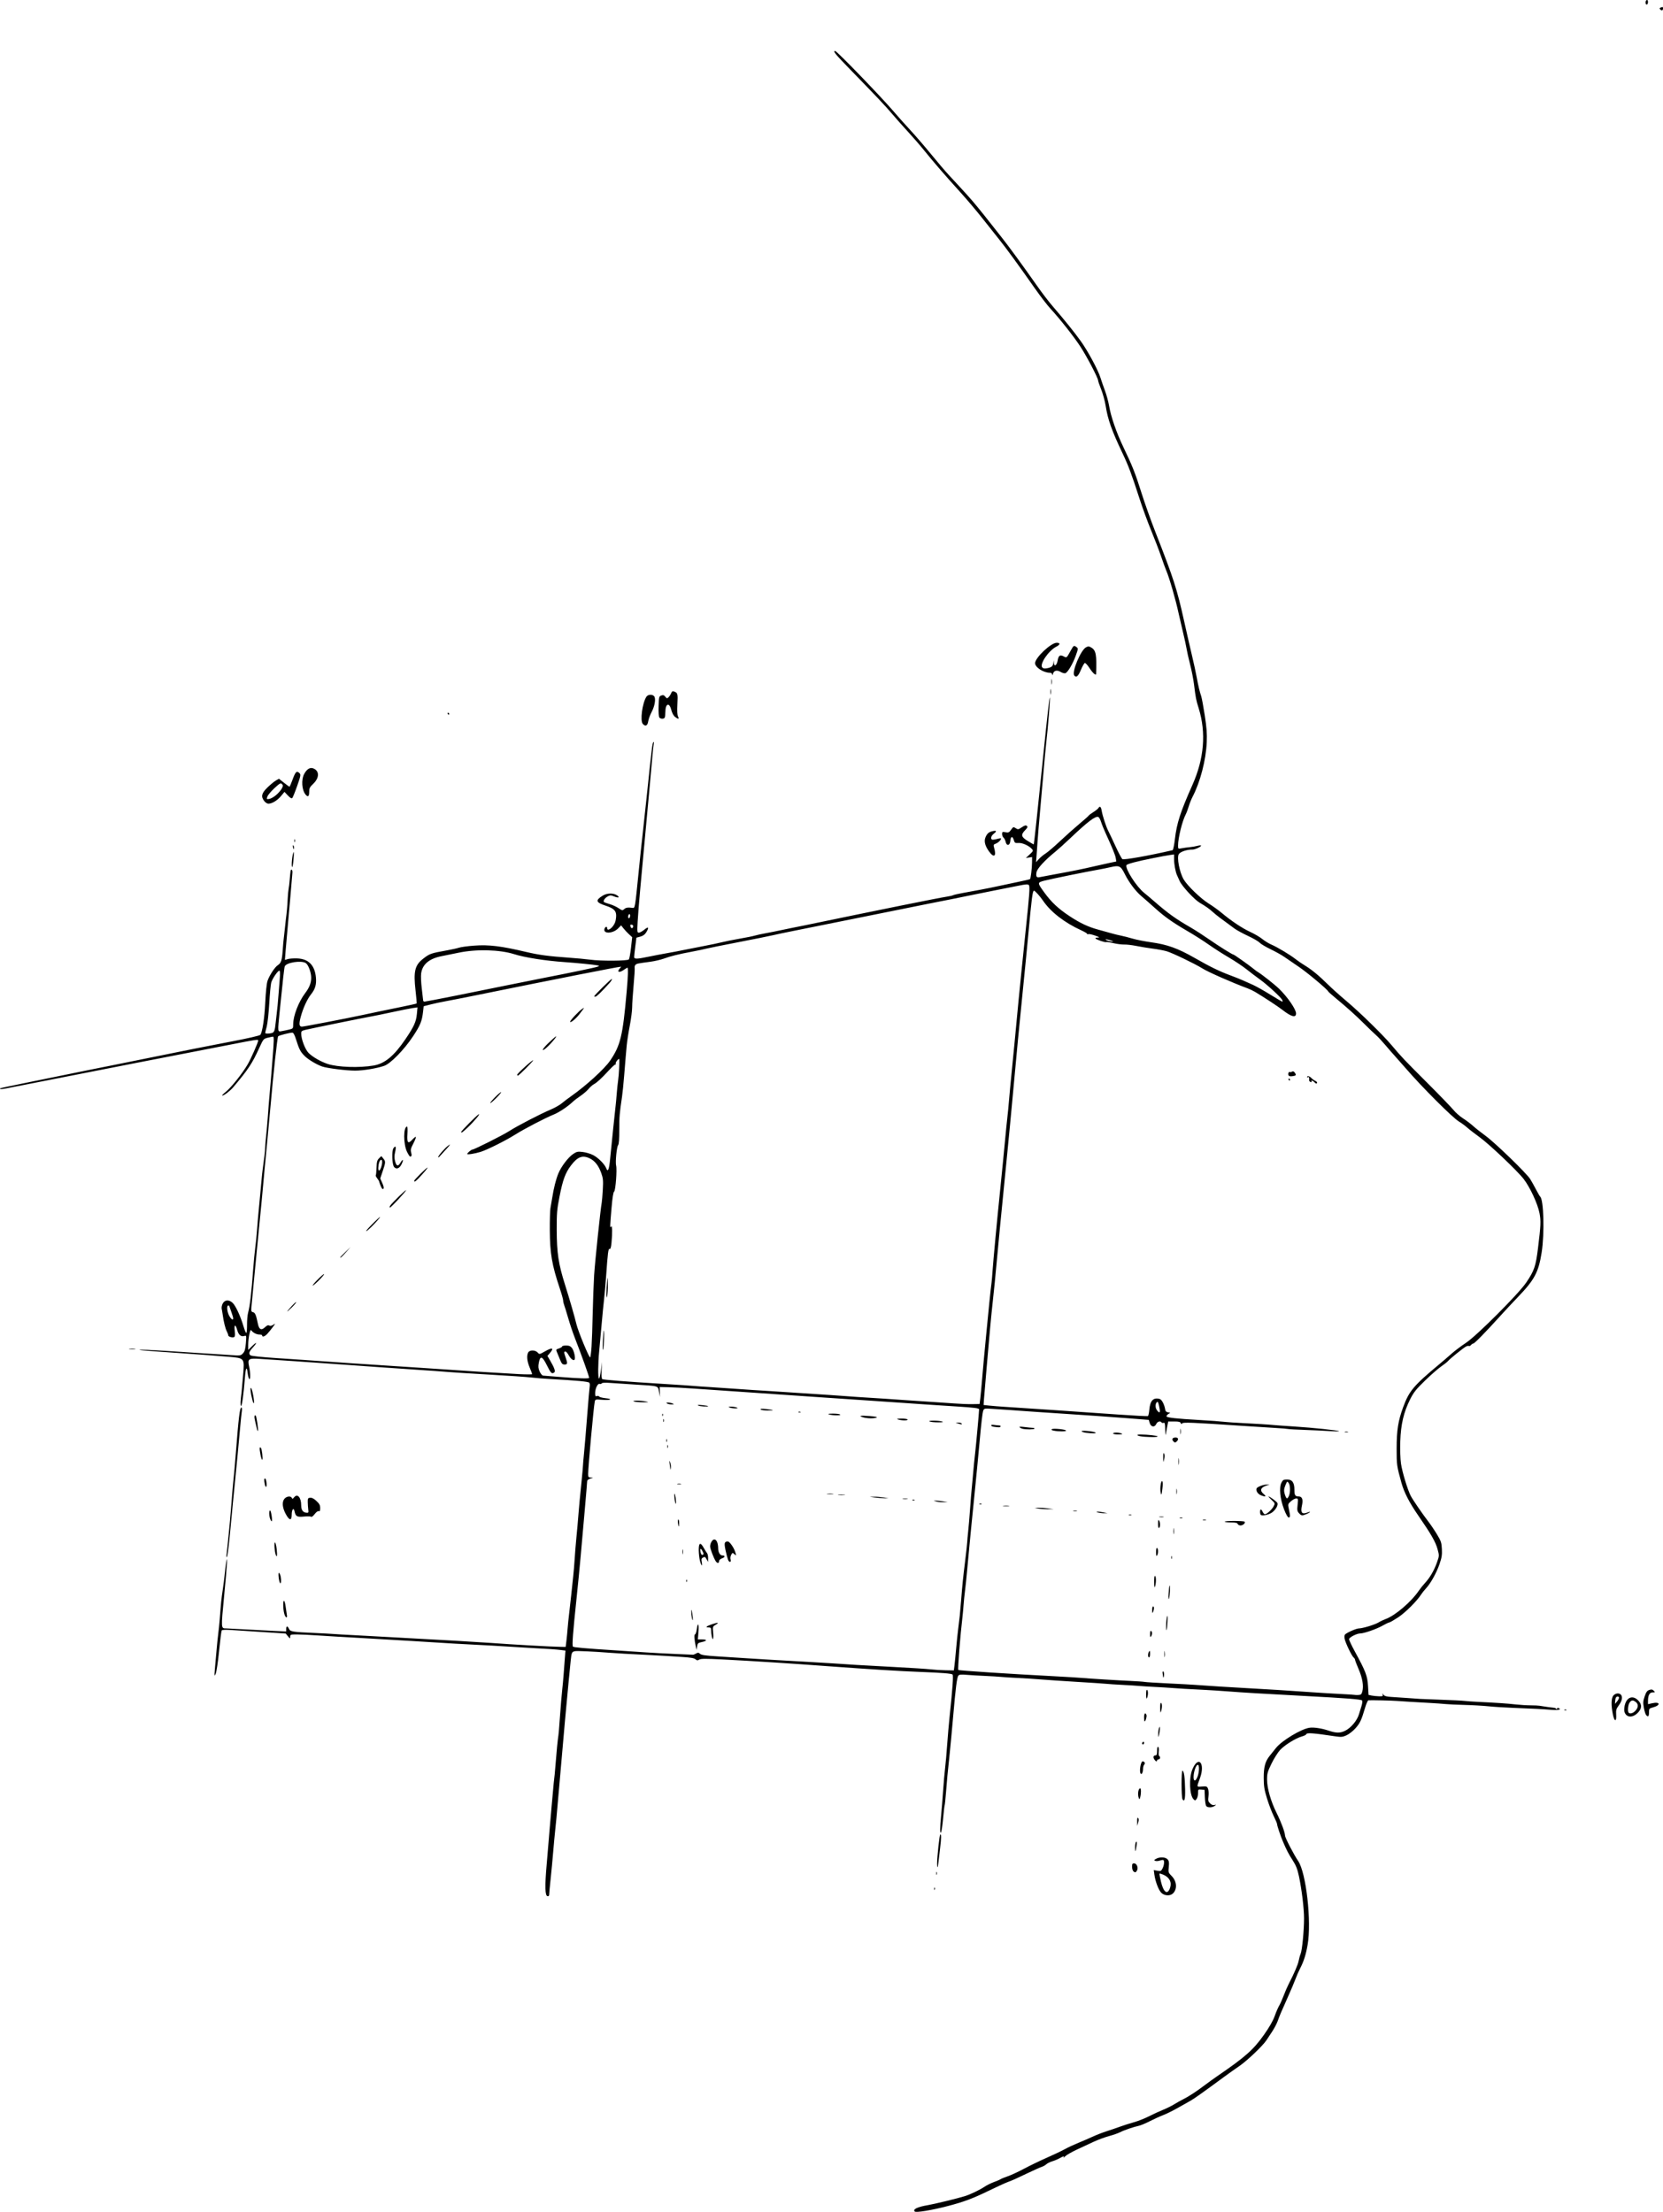<?xml version="1.0" encoding="UTF-8" standalone="no"?>
<!-- Created with Inkscape (http://www.inkscape.org/) -->

<svg
   xmlns:dc="http://purl.org/dc/elements/1.1/"
   xmlns:cc="http://creativecommons.org/ns#"
   xmlns:rdf="http://www.w3.org/1999/02/22-rdf-syntax-ns#"
   xmlns:svg="http://www.w3.org/2000/svg"
   xmlns="http://www.w3.org/2000/svg"
   version="1.1"
   width="1663.238"
   height="2212.618"
   id="svg2">
  <defs
     id="defs6" />
  <path
     d="m 914.845,2212.274 c -2.214,-2.215 2.648,-4.583 12.968,-6.318 6.712,-1.128 30.321,-6.878 37.425,-9.114 5.299,-1.668 15.025,-6.343 19.395,-9.323 2.142,-1.461 6.417,-3.585 9.5,-4.72 3.083,-1.136 6.055,-2.417 6.605,-2.847 0.55,-0.43 3.775,-1.742 7.166,-2.916 3.391,-1.173 10.707,-4.568 16.257,-7.543 5.55,-2.975 15.826,-7.936 22.834,-11.024 7.008,-3.088 15.144,-6.958 18.08,-8.6 2.935,-1.642 9.01,-4.481 13.5,-6.309 4.489,-1.828 11.088,-4.677 14.663,-6.331 3.575,-1.654 9.65,-4.009 13.5,-5.234 3.85,-1.225 9.936,-3.3 13.524,-4.613 3.588,-1.312 9.838,-3.304 13.887,-4.426 4.05,-1.122 10.789,-3.788 14.976,-5.923 4.187,-2.135 10.491,-5.037 14.008,-6.447 3.517,-1.411 8.467,-3.853 11,-5.428 2.533,-1.575 6.63,-3.871 9.105,-5.104 5.581,-2.78 13.638,-8.037 21.5,-14.03 3.3,-2.515 9.15,-6.73 13,-9.365 27.689,-18.952 35.815,-26.16 46.443,-41.2 5.341,-7.558 8.983,-13.935 10.688,-18.712 1.422,-3.986 3.431,-8.642 4.465,-10.345 1.034,-1.704 3.046,-6.204 4.472,-10 1.426,-3.796 3.638,-8.927 4.916,-11.402 5.646,-10.933 9.464,-19.799 10.121,-23.5 0.39,-2.2 1.289,-5.388 1.997,-7.085 1.492,-3.576 3.373,-23.141 3.388,-35.245 0.012,-9.887 -2.287,-28.96 -5.074,-42.1 -1.557,-7.338 -2.938,-10.887 -6.225,-16 -4.306,-6.697 -5.885,-9.718 -9.709,-18.57 -2.45,-5.672 -5.981,-16.212 -5.981,-17.853 0,-0.601 -1.55,-4.255 -3.445,-8.12 -1.895,-3.865 -4.889,-11.752 -6.654,-17.527 -2.677,-8.759 -3.215,-12.158 -3.245,-20.5 -0.039,-10.862 1.475,-16.491 5.919,-22 1.331,-1.65 4.169,-5.204 6.308,-7.898 5.899,-7.431 25.334,-19.122 33.694,-20.268 4.287,-0.588 12.181,0.619 18.924,2.893 7.681,2.59 11.664,2.608 16.71,0.073 5.77,-2.898 11.795,-10.101 13.684,-16.357 0.738,-2.444 1.915,-6.295 2.617,-8.558 0.702,-2.263 0.963,-4.619 0.582,-5.237 -0.758,-1.226 -13.854,-2.262 -59.092,-4.676 -42.659,-2.276 -60.121,-3.317 -74.5,-4.445 -7.15,-0.56 -17.95,-1.264 -24,-1.563 -17.992,-0.889 -25.635,-1.334 -32.5,-1.893 -3.575,-0.291 -11.45,-0.773 -17.5,-1.072 -6.05,-0.299 -13.025,-0.743 -15.5,-0.986 -2.475,-0.243 -9.9,-0.709 -16.5,-1.036 -6.6,-0.326 -13.8,-0.795 -16,-1.041 -2.2,-0.246 -15.25,-1.12 -29,-1.943 -13.75,-0.823 -30.175,-1.925 -36.5,-2.449 -6.325,-0.524 -16.9,-1.207 -23.5,-1.516 -6.6,-0.309 -14.025,-0.777 -16.5,-1.039 -2.475,-0.262 -9.675,-0.703 -16,-0.979 -6.325,-0.276 -14.671,-0.774 -18.546,-1.105 -5.326,-0.456 -7.323,-0.269 -8.182,0.766 -1.426,1.718 -2.749,12.094 -5.27,41.328 -1.091,12.65 -2.67,29.525 -3.508,37.5 -2.363,22.474 -2.383,22.687 -3.508,36.906 -0.583,7.373 -1.237,13.691 -1.452,14.039 -0.215,0.348 -0.905,6.225 -1.534,13.061 -0.629,6.836 -1.547,13.118 -2.041,13.961 -1.203,2.054 -1.182,-4.712 0.053,-16.967 0.527,-5.225 1.417,-16.25 1.978,-24.5 0.561,-8.25 1.47,-18.6 2.019,-23 0.549,-4.4 1.465,-14.75 2.036,-23 0.571,-8.25 1.705,-21.3 2.52,-29 2.948,-27.84 3.827,-40.509 2.874,-41.411 -1.052,-0.997 -10.961,-1.787 -32.439,-2.589 -19.069,-0.712 -51.98,-2.743 -89,-5.494 -39.758,-2.954 -78.267,-5.431 -108.705,-6.992 -16.692,-0.856 -21.628,-0.823 -23.194,0.155 -1.636,1.022 -2.31,0.96 -3.795,-0.347 -1.314,-1.157 -5.073,-1.788 -13.806,-2.321 -6.6,-0.402 -13.35,-0.834 -15,-0.96 -1.65,-0.126 -9.075,-0.533 -16.5,-0.904 -22.544,-1.128 -33.188,-1.73 -40,-2.265 -15.699,-1.233 -32.698,-2.04 -34.979,-1.661 -3.285,0.546 -3.707,1.416 -4.455,9.185 -0.349,3.632 -1.271,12.904 -2.048,20.604 -1.637,16.23 -4.862,52.219 -10.034,112 -2.255,26.057 -2.446,28.125 -3.464,37.5 -0.508,4.675 -1.427,14.575 -2.043,22 -0.616,7.425 -1.763,19.525 -2.549,26.889 -0.786,7.364 -1.429,14.26 -1.429,15.323 0,1.273 -0.574,1.823 -1.681,1.61 -2.476,-0.477 -2.729,-9.847 -0.846,-31.323 0.868,-9.9 1.774,-20.7 2.014,-24 0.239,-3.3 0.688,-8.7 0.997,-12 0.309,-3.3 1.228,-13.875 2.042,-23.5 0.814,-9.625 1.733,-19.75 2.043,-22.5 0.31,-2.75 0.737,-6.575 0.95,-8.5 0.212,-1.925 0.872,-9.575 1.465,-17 0.594,-7.425 1.339,-15.3 1.657,-17.5 0.903,-6.253 1.147,-8.947 2.315,-25.5 0.601,-8.525 1.514,-19.325 2.027,-24 0.514,-4.675 1.178,-11.875 1.476,-16 0.298,-4.125 0.83,-11.175 1.183,-15.668 l 0.641,-8.168 -4.391,-0.573 c -4.513,-0.589 -14.231,-1.248 -30.891,-2.097 -5.225,-0.266 -16.025,-0.922 -24,-1.458 -7.975,-0.536 -20.35,-1.238 -27.5,-1.561 -13.413,-0.606 -25.452,-1.312 -67.5,-3.959 -13.475,-0.848 -36.65,-2.206 -51.5,-3.016 -14.85,-0.811 -33.525,-1.923 -41.5,-2.473 -7.975,-0.549 -17.538,-1.005 -21.25,-1.014 -6.327,-0.014 -6.752,0.126 -6.786,2.235 -0.035,2.204 -0.082,2.195 -2.25,-0.446 l -2.214,-2.696 -23.5,-1.529 c -12.925,-0.841 -27.186,-1.766 -31.69,-2.055 -5.274,-0.339 -8.425,-0.147 -8.849,0.54 -0.362,0.586 -1.534,9.863 -2.603,20.615 -1.069,10.752 -2.593,20.96 -3.387,22.685 -1.363,2.963 -1.409,2.722 -0.841,-4.364 0.331,-4.125 0.732,-8.625 0.892,-10 0.16,-1.375 0.583,-6.1 0.94,-10.5 0.357,-4.4 1.053,-11.15 1.546,-15 0.493,-3.85 1.14,-10.15 1.438,-14 1.359,-17.563 1.767,-21.564 3.059,-30 0.758,-4.95 1.666,-12.15 2.018,-16 0.352,-3.85 0.997,-9.025 1.433,-11.5 1.693,-9.601 0.991,2.066 -1.982,32.935 -3.247,33.713 -3.29,33.015 2.026,33.051 1.375,0.01 9.7,0.441 18.5,0.96 8.8,0.519 21.738,1.2 28.75,1.514 l 12.75,0.571 0,-2.516 c 0,-3.189 1.351,-3.236 2.782,-0.095 1.287,2.825 3.402,3.16 26.218,4.149 7.975,0.346 16.075,0.782 18,0.969 1.925,0.187 12.95,0.816 24.5,1.397 11.55,0.581 24.6,1.295 29,1.587 4.4,0.292 16.775,0.976 27.5,1.518 22.408,1.134 66.191,3.686 76.5,4.459 21.657,1.624 61.289,3.843 70.5,3.948 l 4.5,0.051 0.737,-6 c 0.405,-3.3 0.954,-8.925 1.219,-12.5 0.265,-3.575 0.93,-10.1 1.478,-14.5 0.548,-4.4 1.482,-12.725 2.077,-18.5 0.595,-5.775 1.501,-14.325 2.014,-19 0.513,-4.675 1.175,-12.55 1.472,-17.5 0.297,-4.95 0.976,-13.5 1.51,-19 1.087,-11.215 1.666,-17.761 2.476,-28 0.305,-3.85 0.756,-9.025 1.003,-11.5 0.247,-2.475 1.103,-11.025 1.902,-19 0.799,-7.975 1.438,-15.175 1.42,-16 -0.018,-0.825 0.465,-6.45 1.074,-12.5 0.609,-6.05 2.024,-22.925 3.144,-37.5 1.12,-14.575 2.247,-27.625 2.504,-29 0.257,-1.375 0.107,-3.056 -0.332,-3.736 -0.772,-1.195 -11.955,-2.262 -39.698,-3.788 -6.05,-0.333 -14.375,-1.017 -18.5,-1.52 -4.125,-0.503 -23.25,-1.821 -42.5,-2.929 -19.25,-1.107 -37.25,-2.245 -40,-2.529 -2.75,-0.284 -18.5,-1.404 -35,-2.491 -16.5,-1.086 -45.471,-3.113 -64.379,-4.503 -18.909,-1.39 -44.559,-3.191 -57,-4.002 -12.441,-0.811 -26.903,-1.767 -32.136,-2.124 -11.784,-0.805 -12.743,-0.144 -11.076,7.632 1.336,6.228 1.427,13.314 0.161,12.532 -0.512,-0.316 -1.246,-3.105 -1.633,-6.198 -0.915,-7.326 -1.999,-5.149 -2.814,5.655 -1.156,15.323 -2.908,27.942 -3.804,27.389 -0.785,-0.485 -0.606,-4.885 0.563,-13.889 0.214,-1.65 0.878,-9.007 1.475,-16.349 1.466,-18.033 1.931,-17.457 -15.327,-18.992 -7.167,-0.637 -29.231,-2.29 -49.031,-3.671 -38.647,-2.697 -43.222,-3.108 -37,-3.33 3.342,-0.119 28.974,1.441 89.5,5.448 9.18,0.608 9.576,0.547 11.765,-1.819 1.788,-1.933 2.397,-4.086 2.894,-10.23 0.613,-7.586 0.575,-7.766 -1.477,-7.114 -3.32,1.054 -5.793,-0.982 -7.17,-5.902 -1.766,-6.306 -3.311,-5.784 -2.483,0.839 0.456,3.653 0.301,5.609 -0.485,6.094 -1.63,1.008 -6.042,-0.263 -6.049,-1.742 -0.003,-0.677 -0.661,-2.487 -1.462,-4.022 -1.432,-2.746 -3.159,-9.827 -4.074,-16.708 -0.256,-1.925 -0.698,-4.516 -0.983,-5.759 -0.285,-1.242 0.179,-3.605 1.03,-5.25 2.009,-3.885 6.472,-4.106 10.08,-0.498 3.014,3.014 7.771,13.359 10.662,23.182 1.167,3.968 2.463,7.004 2.879,6.747 0.416,-0.257 0.731,-3.945 0.699,-8.195 -0.032,-4.25 0.414,-9.528 0.991,-11.728 1.963,-7.492 3.268,-18.607 5.165,-44 0.534,-7.15 1.466,-16.825 2.07,-21.5 0.604,-4.675 1.241,-10.75 1.414,-13.5 0.362,-5.738 1.891,-22.987 3.457,-39 0.592,-6.05 1.288,-13.475 1.548,-16.5 0.26,-3.025 0.697,-7.075 0.973,-9 1.537,-10.752 2.568,-19.742 2.466,-21.5 -0.064,-1.1 0.373,-6.5 0.971,-12 0.598,-5.5 1.31,-13.375 1.583,-17.5 0.273,-4.125 0.722,-10.2 0.999,-13.5 1.222,-14.57 1.466,-17.393 2.076,-24 0.356,-3.85 0.767,-8.8 0.914,-11 0.147,-2.2 0.562,-7.6 0.922,-12 1.36,-16.602 1.473,-21.5 0.497,-21.5 -0.541,0 -2.938,0.492 -5.327,1.094 -4.248,1.07 -4.434,1.294 -8.51,10.25 -7.081,15.56 -11.085,21.606 -26.032,39.315 -3.06,3.626 -9.242,8.341 -10.934,8.341 -0.685,0 0.932,-1.733 3.594,-3.852 5.209,-4.146 16.38,-18.16 21.723,-27.25 3.291,-5.598 10.616,-22.219 10.616,-24.085 0,-1.197 -2.504,-0.821 -28,4.199 -10.725,2.112 -31.425,6.138 -46,8.946 -14.575,2.809 -35.5,6.876 -46.5,9.038 -11,2.162 -44.3,8.691 -74,14.51 -29.7,5.818 -56.019,10.978 -58.487,11.466 -4.011,0.793 -6.095,0.657 -4.929,-0.321 0.229,-0.192 10.992,-2.491 23.917,-5.108 33.628,-6.809 49.751,-10.097 64,-13.049 6.875,-1.425 17,-3.447 22.5,-4.494 5.5,-1.047 22.15,-4.414 37,-7.482 24.867,-5.138 67.485,-13.612 85.5,-17 13.73,-2.582 26.403,-5.519 27.068,-6.272 2.024,-2.294 4.214,-16.537 4.965,-32.292 0.499,-10.449 1.417,-19.231 2.27,-21.707 1.935,-5.616 7.24,-13.716 10.294,-15.717 3.346,-2.192 4.188,-4.794 4.919,-15.207 0.341,-4.852 0.769,-9.752 0.953,-10.891 0.183,-1.138 0.64,-5.188 1.015,-9 0.375,-3.812 0.887,-8.505 1.137,-10.43 0.982,-7.537 1.544,-13.798 1.851,-20.642 0.177,-3.928 0.589,-8.428 0.916,-10 0.327,-1.572 0.825,-5.783 1.107,-9.358 0.281,-3.575 0.665,-7.4 0.853,-8.5 0.485,-2.839 2.123,-1.513 1.854,1.5 -0.123,1.375 -1.12,13.075 -2.216,26 -1.096,12.925 -2.444,28.225 -2.996,34 -0.551,5.775 -1.292,14.278 -1.646,18.896 l -0.643,8.396 2.899,-0.886 c 1.594,-0.487 5.824,-0.78 9.399,-0.65 11.312,0.411 17.609,6.846 18.723,19.131 0.631,6.958 -0.724,11.598 -4.905,16.795 -3.817,4.744 -7.923,13.733 -10.283,22.505 -1.938,7.207 -1.625,9.811 1.183,9.818 1.996,0 42.322,-7.74 60.781,-11.673 6.6,-1.406 13.8,-2.939 16,-3.406 2.2,-0.467 11.562,-2.39 20.803,-4.274 9.242,-1.884 16.961,-3.588 17.153,-3.788 0.192,-0.2 -0.298,-5.988 -1.089,-12.863 -2.204,-19.164 -0.746,-25.402 7.44,-31.817 6.689,-5.242 7.527,-5.535 24.692,-8.622 4.4,-0.791 9.575,-1.954 11.5,-2.583 1.925,-0.629 8.675,-1.53 15,-2.002 14.733,-1.1 26.936,0.391 52.268,6.382 12.255,2.899 22.206,4.228 42.232,5.644 7.7,0.544 17.281,1.442 21.291,1.994 10.794,1.487 37.724,1.318 38.922,-0.245 0.527,-0.688 1.489,-5.965 2.139,-11.728 l 1.181,-10.478 -3.269,-3.022 c -1.798,-1.662 -4.291,-4.334 -5.54,-5.938 l -2.271,-2.915 -3.067,3.137 c -4.872,4.984 -14.388,5.634 -13.693,0.936 0.365,-2.468 2.808,-3.622 2.808,-1.326 0,3.968 5.863,-0.268 7.933,-5.732 0.587,-1.548 1.067,-4.568 1.067,-6.711 0,-5.009 -2.402,-7.279 -10.582,-10.001 -9.844,-3.276 -10.426,-5.333 -2.837,-10.023 4.193,-2.591 10.522,-2.768 14.144,-0.394 3.466,2.271 1.546,3.002 -2.951,1.124 -2.923,-1.221 -3.792,-1.226 -6.068,-0.034 -3.108,1.629 -5.21,4.925 -3.725,5.843 0.543,0.335 3.178,1.261 5.856,2.056 2.678,0.795 6.563,2.595 8.633,4 3.54,2.403 3.873,2.455 5.613,0.88 1.74,-1.574 3.743,-1.862 8.382,-1.203 2.388,0.339 2.407,0.227 5.954,-35.221 1.404,-14.025 3.012,-29.325 3.574,-34 0.562,-4.675 2.579,-23.35 4.483,-41.5 5.304,-50.58 5.713,-53.927 6.723,-55 0.597,-0.634 0.746,-0.086 0.408,1.5 -0.294,1.375 -1.026,8.35 -1.628,15.5 -0.602,7.15 -1.964,22.225 -3.027,33.5 -2.674,28.362 -4.711,50.425 -5.91,64 -0.559,6.325 -1.896,20.95 -2.973,32.5 -1.076,11.55 -2.231,26.062 -2.567,32.25 -0.567,10.449 -0.48,11.25 1.216,11.25 1.004,0 3.503,-1.383 5.554,-3.073 4.131,-3.405 4.85,-2.279 1.77,2.772 -1.344,2.204 -3.169,3.527 -5.866,4.253 l -3.915,1.054 -1.13,8.814 c -0.622,4.848 -1.13,9.571 -1.13,10.497 0,2.214 2.717,2.167 14.267,-0.247 5.078,-1.061 13.508,-2.675 18.733,-3.587 5.225,-0.911 12.65,-2.325 16.5,-3.141 3.85,-0.816 12.752,-2.568 19.781,-3.894 7.03,-1.326 15.355,-3.072 18.5,-3.882 3.145,-0.809 11.119,-2.408 17.719,-3.552 6.6,-1.144 13.35,-2.51 15,-3.034 1.65,-0.525 6.6,-1.607 11,-2.406 4.4,-0.798 11.375,-2.192 15.5,-3.096 4.125,-0.905 9.525,-2.024 12,-2.487 2.475,-0.463 7.875,-1.543 12,-2.4 75.659,-15.712 133.025,-27.297 141.694,-28.615 2.856,-0.434 5.656,-1.076 6.222,-1.425 0.566,-0.35 4.754,-1.323 9.306,-2.164 4.553,-0.841 12.778,-2.361 18.278,-3.38 5.5,-1.018 14.275,-2.799 19.5,-3.956 5.225,-1.158 13.992,-3.023 19.483,-4.145 5.491,-1.122 10.185,-2.242 10.431,-2.488 0.74,-0.74 1.935,-10.534 2.013,-16.496 l 0.073,-5.577 -3.13,0.459 -3.13,0.459 3.844,-3.523 c 3.388,-3.105 3.68,-3.72 2.46,-5.19 -2.83,-3.41 -9.573,-6.541 -13.553,-6.293 -3.583,0.223 -3.936,10e-4 -4.832,-3.041 -1.24,-4.207 -3.07,-3.622 -3.47,1.109 -0.4,4.737 -3.683,5.258 -4.674,0.742 -0.354,-1.612 -1.29,-3.467 -2.079,-4.122 -0.79,-0.655 -1.436,-2.282 -1.436,-3.614 0,-2.21 0.297,-2.367 3.37,-1.791 2.973,0.558 3.633,0.263 5.602,-2.503 2.143,-3.01 2.328,-3.072 4.64,-1.557 2.258,1.48 2.635,1.423 6.083,-0.92 2.817,-1.914 3.993,-2.235 5.033,-1.371 1.109,0.921 0.801,1.7 -1.686,4.266 -4.548,4.692 -4.032,6.779 2.695,10.893 3.156,1.93 5.824,3.424 5.928,3.319 0.283,-0.284 3.814,-33.147 8.291,-77.167 5.598,-55.044 7.397,-70.939 7.87,-69.52 0.405,1.215 -2.027,30.82 -3.821,46.52 -0.503,4.4 -1.621,16.325 -2.485,26.5 -0.864,10.175 -2.448,28.175 -3.52,40 -1.072,11.825 -2.197,25.325 -2.5,30 -0.303,4.675 -0.776,11.425 -1.051,15 l -0.5,6.5 2.776,-3.11 c 1.527,-1.71 4.576,-4.238 6.776,-5.617 2.2,-1.379 8.725,-6.96 14.5,-12.401 5.775,-5.442 14.411,-13.152 19.192,-17.134 4.78,-3.982 8.981,-7.708 9.334,-8.279 0.353,-0.572 2.517,-2.212 4.808,-3.645 2.291,-1.433 4.526,-3.215 4.966,-3.959 1.393,-2.36 2.589,-1.475 3.238,2.396 0.891,5.323 4.385,16.127 6.547,20.25 1.01,1.925 4.31,8.9 7.334,15.5 3.024,6.6 6.133,12.411 6.909,12.912 1.567,1.013 27.012,-3.517 50.199,-8.938 0.565,-0.132 1.605,-5.186 2.311,-11.232 1.851,-15.836 5.487,-27.064 17.483,-53.995 11.772,-26.426 13.885,-52.264 6.277,-76.748 -2.652,-8.534 -2.944,-10.033 -4.678,-24 -0.615,-4.95 -2.382,-13.95 -3.928,-20 -1.545,-6.05 -3.116,-13.025 -3.49,-15.5 -0.374,-2.475 -2.036,-10.125 -3.693,-17 -1.657,-6.875 -3.587,-15.2 -4.29,-18.5 -2.818,-13.245 -9.257,-35.564 -12.261,-42.5 -0.834,-1.925 -3.209,-8.45 -5.279,-14.5 -2.069,-6.05 -6.554,-17.75 -9.966,-26 -3.412,-8.25 -8.672,-22.65 -11.69,-32 -7.827,-24.256 -10.93,-32.54 -16.852,-45 -10.813,-22.747 -14.715,-33.726 -16.913,-47.588 -0.749,-4.724 -2.756,-12.07 -4.46,-16.326 -1.704,-4.255 -3.098,-8.299 -3.098,-8.985 0,-2.499 -11.44,-24.358 -17.847,-34.101 -6.789,-10.324 -20.32,-27.448 -30.078,-38.065 -3.066,-3.336 -9.967,-12.336 -15.335,-20 -15.734,-22.464 -29.251,-41.002 -35.533,-48.731 C 996.225,235.742 988.835,226.425 983.023,219 c -5.812,-7.425 -16.078,-19.575 -22.814,-27 -15.042,-16.581 -26.367,-29.678 -35.886,-41.5 -3.986,-4.95 -11.313,-13.408 -16.283,-18.795 -4.97,-5.387 -11.966,-13.262 -15.546,-17.5 -6.863,-8.123 -15.309,-17.071 -41.956,-44.453 C 835.16,53.949 832.763,51 835.3,51 c 1.702,0 46.741,46.638 58.909,61 3.495,4.125 10.725,12.225 16.068,18 5.343,5.775 14.832,16.775 21.088,24.445 6.256,7.67 14.11,16.895 17.455,20.5 18.624,20.078 22.276,24.149 28.786,32.095 3.923,4.788 9.362,11.576 12.086,15.083 2.724,3.507 8.185,10.427 12.135,15.377 6.975,8.74 20.672,27.503 36.499,50 4.256,6.05 10.816,14.569 14.576,18.932 11.663,13.532 21.077,25.225 27.902,34.658 7.026,9.711 17.53,29.189 19.832,36.775 0.773,2.549 2.744,8.235 4.379,12.635 1.635,4.4 3.524,11.286 4.197,15.301 1.843,10.992 7.332,26.874 14.361,41.553 9.131,19.069 11.886,26.05 18.213,46.146 3.117,9.9 9.366,27.45 13.888,39 18.273,46.682 21.454,56.561 28.652,89 2.685,12.1 6.232,27.625 7.882,34.5 1.65,6.875 3.704,16.325 4.564,21 1.712,9.303 3.036,14.889 4.623,19.5 0.568,1.65 2.149,10.2 3.514,19 1.94,12.511 2.376,18.399 1.997,27 -0.788,17.881 -6.473,39.806 -14.132,54.5 -1.29,2.475 -3.022,6.805 -3.848,9.622 -0.827,2.817 -2.239,6.544 -3.138,8.283 -3.461,6.693 -7.549,23.431 -7.549,30.91 0,3.442 0.01,3.446 3.75,2.741 2.062,-0.388 5.684,-0.882 8.049,-1.097 2.364,-0.215 5.852,-0.82 7.75,-1.344 1.898,-0.524 3.451,-0.591 3.451,-0.148 0,1.119 -6.183,3.945 -8.552,3.909 -5.491,-0.084 -12.056,2.087 -13.683,4.524 -2.192,3.284 0.621,18.066 4.812,25.285 3.633,6.257 17.068,19.238 24.962,24.119 3.828,2.367 9.66,6.559 12.96,9.317 9.895,8.269 20.596,15.401 28.784,19.184 4.25,1.963 9.651,5.147 12.004,7.075 2.353,1.928 6.418,4.422 9.034,5.544 5.977,2.562 18.914,10.326 24.178,14.51 2.2,1.749 6.475,4.671 9.5,6.494 6.591,3.973 14.176,10.244 23.056,19.062 3.606,3.581 11.899,11.011 18.429,16.511 13.565,11.425 36.328,33.675 45.016,44 9.969,11.848 12.287,14.297 35.494,37.5 12.377,12.375 24.267,24.672 26.421,27.326 2.154,2.654 6.429,6.423 9.5,8.376 3.071,1.952 7.646,5.406 10.167,7.674 2.521,2.268 8.146,6.714 12.5,9.879 9.431,6.856 41.101,37.557 44.61,43.245 1.357,2.2 3.996,6.925 5.863,10.5 1.868,3.575 3.692,6.725 4.053,7 3.59,2.731 4.517,36.923 1.518,55.95 -3.115,19.757 -7.086,27.214 -23.726,44.55 -5.279,5.5 -13.664,14.5 -18.634,20 -13.716,15.181 -24.811,26.5 -25.977,26.5 -0.575,0 -1.602,0.67 -2.282,1.489 -0.68,0.819 -1.625,1.248 -2.102,0.954 -0.476,-0.294 -1.846,-0.011 -3.043,0.63 -2.732,1.462 -16.005,12.187 -17.884,14.451 -0.77,0.928 -3.893,3.403 -6.94,5.502 -3.047,2.099 -10.316,8.464 -16.154,14.145 -8.862,8.625 -11.295,11.685 -14.745,18.547 -6.468,12.864 -9.339,25.063 -9.897,42.055 -0.277,8.434 0.018,17.638 0.722,22.5 1.179,8.143 6.594,26.032 9.714,32.091 1.971,3.826 11.767,18.133 17.566,25.652 2.339,3.033 6.274,8.865 8.744,12.959 4.012,6.65 4.53,8.208 4.853,14.611 0.294,5.827 -0.145,8.639 -2.35,15.041 -3.049,8.854 -8.8,19.194 -13.486,24.253 -1.722,1.859 -3.877,4.559 -4.789,6 -4.196,6.632 -15.925,18.332 -23.097,23.041 -4.256,2.794 -8.231,5.08 -8.834,5.08 -0.603,0 -3.765,1.509 -7.027,3.353 -5.921,3.347 -18.315,7.647 -22.039,7.647 -3.53,0 -11.223,3.981 -11.203,5.797 0.01,0.937 2.6,6.428 5.755,12.203 10.825,19.817 12.614,24.489 13.2,34.494 l 0.527,8.994 3,0.638 c 1.65,0.351 4.961,0.691 7.357,0.756 3.74,0.102 4.271,-0.129 3.748,-1.632 -0.553,-1.589 -0.479,-1.583 0.802,0.067 1.029,1.324 3.132,1.922 7.753,2.203 3.487,0.212 10.616,0.69 15.841,1.062 5.225,0.372 11.075,0.787 13,0.923 1.925,0.136 11.825,0.526 22,0.867 10.175,0.341 20.3,0.85 22.5,1.131 2.2,0.281 8.275,0.714 13.5,0.962 18.422,0.875 29.585,1.633 37.5,2.545 4.4,0.507 11.15,0.928 15,0.936 3.85,0.01 7.9,0.191 9,0.407 2.349,0.463 13.548,2.03 15,2.099 0.55,0.026 1.331,0.498 1.735,1.048 0.459,0.624 0.74,0.542 0.75,-0.219 0.01,-0.67 0.688,-0.961 1.51,-0.645 3.476,1.334 -0.125,2.392 -6.325,1.859 -8.91,-0.766 -18.467,-1.269 -37.67,-1.981 -8.8,-0.326 -20.5,-1.056 -26,-1.622 -5.5,-0.566 -16.3,-1.185 -24,-1.376 -7.7,-0.191 -16.25,-0.587 -19,-0.878 -2.75,-0.292 -10.356,-0.824 -16.903,-1.183 -15.855,-0.869 -23.78,-1.35 -31.597,-1.918 -5.926,-0.431 -25.891,-0.874 -28.653,-0.636 -0.634,0.055 -2.112,3.362 -3.284,7.349 -3.708,12.614 -5.095,15.568 -9.72,20.712 -2.482,2.76 -6.513,5.904 -8.959,6.986 -3.894,1.722 -5.283,1.843 -11.166,0.966 -22.553,-3.361 -28.43,-3.78 -29.002,-2.065 -0.204,0.614 -2.119,1.586 -4.255,2.161 -6.089,1.64 -17.351,8.604 -21.908,13.547 -2.282,2.476 -6.153,8.618 -8.602,13.65 -3.919,8.052 -4.453,9.953 -4.453,15.859 0,8.758 3.735,21.893 9.508,33.434 4.558,9.112 8.422,19.515 8.467,22.792 0.028,2.037 8.878,19.12 13.114,25.313 8.03,11.741 13.546,60.598 9.472,83.895 -1.732,9.902 -3.779,16.366 -7.441,23.494 -1.556,3.028 -3.629,7.756 -4.606,10.506 -0.977,2.75 -4.694,11.525 -8.261,19.5 -6.949,15.539 -7.208,16.152 -9.714,23 -0.906,2.475 -3.272,6.975 -5.259,10 -1.986,3.025 -4.653,7.075 -5.925,9 -3.686,5.577 -19.409,20.545 -27.038,25.74 -3.845,2.618 -10.551,7.382 -14.904,10.587 -21.337,15.71 -30.256,22.049 -33.913,24.105 -2.2,1.237 -8.05,4.536 -13,7.332 -4.95,2.796 -11.475,6.01 -14.5,7.142 -3.025,1.132 -8.943,3.822 -13.152,5.976 -4.208,2.154 -9.158,4.238 -11,4.63 -5.298,1.128 -15.025,4.458 -18.848,6.452 -1.925,1.004 -6.925,2.755 -11.112,3.89 -4.187,1.135 -10.937,3.62 -15,5.522 -4.063,1.901 -11.697,5.454 -16.962,7.894 -5.266,2.441 -10.62,5.516 -11.897,6.834 -1.277,1.318 -2.005,1.834 -1.617,1.147 0.965,-1.709 0.229,-1.576 -3.793,0.683 -1.893,1.063 -5.27,2.481 -7.503,3.15 -2.233,0.669 -4.895,1.994 -5.915,2.944 -1.02,0.95 -2.945,2.059 -4.277,2.463 -1.333,0.405 -7.598,3.195 -13.923,6.201 -14.13,6.716 -14.314,6.798 -20.606,9.209 -2.808,1.076 -11.583,5.109 -19.5,8.962 -15.234,7.415 -24.432,10.842 -39.894,14.868 -16.326,4.251 -32.072,6.864 -33.393,5.542 z m 447.691,-520.301 c 1.44,-5.494 0.146,-13.224 -3.722,-22.229 -1.967,-4.579 -3.576,-8.814 -3.576,-9.412 0,-0.598 -0.667,-1.64 -1.482,-2.316 -1.859,-1.542 -8.091,-14.499 -8.906,-18.515 -0.335,-1.65 -0.262,-3.536 0.162,-4.191 1.098,-1.696 11.294,-6.288 13.989,-6.3 3.734,-0.016 16.108,-3.767 19.649,-5.955 1.819,-1.124 5.058,-2.675 7.198,-3.446 9.561,-3.444 25.802,-17.377 33.349,-28.609 1.294,-1.925 4.012,-5.3 6.04,-7.5 4.953,-5.371 9.147,-12.605 11.961,-20.631 2.315,-6.602 2.317,-6.661 0.541,-13.223 -1.939,-7.162 -6.451,-15.023 -19.358,-33.718 -8.86,-12.834 -14.097,-23.032 -16.736,-32.591 -4.726,-17.115 -4.812,-17.736 -4.808,-34.337 0.01,-18.334 1.484,-27.67 6.569,-41.459 5.965,-16.179 10.399,-21.43 36.338,-43.032 3.296,-2.745 8.693,-7.39 11.993,-10.322 3.3,-2.932 9.825,-7.848 14.5,-10.925 10.724,-7.057 52.423,-48.786 60.192,-60.235 8.019,-11.818 9.549,-16.271 11.765,-34.243 2.849,-23.101 3.034,-27.331 1.534,-35.166 -1.792,-9.365 -9.381,-25.77 -15.783,-34.118 -6.289,-8.2 -34.667,-35.122 -44.326,-42.052 -4.335,-3.11 -9.734,-7.296 -11.998,-9.301 -2.264,-2.006 -6.022,-4.771 -8.353,-6.146 -6.358,-3.751 -37.14,-34.533 -53.395,-53.395 -2.825,-3.278 -7.407,-8.468 -10.181,-11.533 -2.774,-3.065 -7.499,-8.482 -10.5,-12.039 -3.001,-3.557 -7.018,-7.832 -8.927,-9.5 -1.909,-1.668 -7.313,-6.858 -12.009,-11.533 -8.623,-8.585 -17.129,-16.219 -29.02,-26.047 -3.575,-2.954 -6.649,-5.726 -6.832,-6.159 -0.901,-2.135 -20.811,-18.805 -29.448,-24.655 -5.392,-3.652 -11.922,-8.126 -14.512,-9.943 -2.59,-1.817 -8.759,-5.253 -13.709,-7.637 -4.95,-2.384 -9.9,-5.352 -11,-6.597 -1.1,-1.244 -6.275,-4.256 -11.5,-6.693 -5.225,-2.437 -11.3,-5.744 -13.5,-7.35 -14.371,-10.491 -18.389,-13.553 -21.5,-16.381 -3.808,-3.462 -6.943,-5.685 -13.45,-9.539 -5.335,-3.159 -17.643,-16.504 -19.942,-21.62 -0.959,-2.134 -2.155,-4.78 -2.658,-5.88 -1.542,-3.372 -2.9,-10.746 -2.926,-15.886 l -0.024,-4.886 -4.25,0.614 c -2.337,0.337 -5.375,0.843 -6.75,1.124 -1.375,0.281 -6.1,1.217 -10.5,2.08 -15.524,3.046 -25.674,5.744 -26.136,6.947 -1.394,3.634 9.998,21.462 17.64,27.605 2.328,1.871 6.814,5.652 9.97,8.402 14.058,12.252 21.608,17.666 37.026,26.553 4.125,2.378 12.45,7.761 18.5,11.964 9.857,6.847 22.908,14.983 24.034,14.983 0.644,0 15.489,10.51 19.353,13.702 1.863,1.539 4.113,3.212 5,3.717 3.576,2.038 16.969,12.621 21.155,16.715 8.647,8.459 16.958,20.558 16.958,24.686 0,4.604 -4.733,3.371 -13.584,-3.538 -4.417,-3.448 -18.154,-12.483 -27.416,-18.031 -1.925,-1.153 -5.3,-2.758 -7.5,-3.567 -14.859,-5.463 -39.642,-16.389 -45.272,-19.959 -7.067,-4.482 -30.079,-15.542 -35.68,-17.149 -2.776,-0.797 -8.873,-1.942 -13.548,-2.546 -4.675,-0.604 -12.1,-1.818 -16.5,-2.699 -4.4,-0.881 -9.935,-1.536 -12.301,-1.456 -2.366,0.08 -7.242,-0.537 -10.836,-1.371 -3.594,-0.834 -6.864,-1.312 -7.266,-1.064 -0.894,0.553 -9.23,-2.222 -10.546,-3.51 -0.591,-0.578 0.166,-0.958 2,-1.003 2.475,-0.061 2.068,-0.386 -2.532,-2.018 -3.015,-1.07 -6.053,-1.726 -6.75,-1.458 -0.697,0.268 -1.268,0.124 -1.268,-0.318 0,-0.443 -2.587,-1.987 -5.75,-3.432 -16.874,-7.709 -30.597,-18.344 -38.323,-29.701 -3.039,-4.468 -8.023,-10 -9.009,-10 -1.434,0 -2.32,6.884 -5.923,46 -1.14,12.375 -3.426,35.775 -5.08,52 -3.361,32.968 -6.732,68.213 -10.379,108.5 -1.344,14.85 -3.813,40.725 -5.487,57.5 -5.69,57.018 -10.004,101.467 -11.065,114 -0.582,6.875 -1.955,20.6 -3.051,30.5 -1.096,9.9 -2.409,22.95 -2.918,29 -0.509,6.05 -2.047,23.6 -3.417,39 -1.37,15.4 -2.628,30.25 -2.794,33 l -0.303,5 6,0.637 c 3.3,0.35 10.05,0.888 15,1.195 18.448,1.143 75.373,5.007 113.773,7.723 15.825,1.119 29.149,1.803 29.608,1.519 0.459,-0.284 1.075,-3.156 1.367,-6.383 0.82,-9.043 3.945,-12.362 10.168,-10.8 2.328,0.584 4.965,5.637 5.799,11.11 0.186,1.218 1.221,2.13 2.648,2.333 l 2.344,0.333 -2.12,1.485 c -1.166,0.817 -1.887,1.862 -1.603,2.323 0.76,1.23 10.09,2.241 32.516,3.525 11.968,0.685 20.494,1.318 27,2.005 2.475,0.261 9,0.697 14.5,0.968 13.931,0.686 29.433,1.658 33,2.068 1.65,0.19 10.875,0.849 20.5,1.465 18.971,1.214 44.196,3.861 45,4.722 0.275,0.294 -3.775,0.246 -9,-0.108 -5.225,-0.354 -16.475,-0.886 -25,-1.181 -8.525,-0.296 -16.175,-0.72 -17,-0.943 -0.825,-0.223 -6.45,-0.683 -12.5,-1.023 -6.05,-0.34 -20.675,-1.27 -32.5,-2.067 -50.879,-3.428 -60.133,-3.807 -60.946,-2.491 -0.589,0.953 -0.921,0.874 -1.383,-0.329 -0.46,-1.2 -2.052,-1.584 -6.568,-1.584 l -5.96,0 -1.028,5.25 c -0.566,2.888 -1.211,6.375 -1.435,7.75 -0.223,1.375 -0.468,-0.811 -0.542,-4.857 -0.112,-6.022 -0.403,-7.255 -1.604,-6.794 -0.807,0.31 -1.734,0.133 -2.059,-0.393 -1.141,-1.846 -4.164,-0.93 -5.322,1.612 -1.646,3.613 -5.341,2.981 -6.552,-1.121 l -0.901,-3.052 -22.599,-1.764 c -12.429,-0.97 -25.974,-1.965 -30.099,-2.21 -4.125,-0.245 -16.95,-1.112 -28.5,-1.925 -11.55,-0.814 -25.05,-1.716 -30,-2.005 -4.95,-0.289 -11.475,-0.739 -14.5,-0.999 -3.025,-0.26 -8.875,-0.69 -13,-0.955 -4.125,-0.265 -11.658,-0.761 -16.739,-1.103 -9.033,-0.608 -9.259,-0.569 -10.126,1.722 -0.784,2.073 -1.99,12.387 -3.662,31.344 -0.873,9.896 -3.475,36.747 -5.571,57.5 -1.083,10.725 -2.166,21.525 -2.406,24 -0.24,2.475 -1.117,11.475 -1.949,20 -0.832,8.525 -1.989,20.9 -2.57,27.5 -0.582,6.6 -1.492,15.375 -2.024,19.5 -0.532,4.125 -1.199,10.65 -1.482,14.5 -0.283,3.85 -0.757,9.025 -1.052,11.5 -2.244,18.82 -4.923,52.829 -4.217,53.535 0.662,0.662 51.465,3.991 98.298,6.442 10.45,0.547 21.7,1.232 25,1.523 8.486,0.748 35.893,2.44 49.5,3.057 6.325,0.287 12.466,0.726 13.648,0.976 1.181,0.25 11.739,0.912 23.462,1.473 11.723,0.56 24.032,1.233 27.352,1.495 10.051,0.794 35.946,2.421 55.538,3.489 10.175,0.555 21.875,1.239 26,1.52 4.125,0.281 10.875,0.725 15,0.988 4.125,0.262 13.8,0.921 21.5,1.463 7.7,0.543 20.075,1.284 27.5,1.647 7.425,0.363 13.634,0.771 13.797,0.907 0.164,0.136 1.713,0.176 3.444,0.089 2.699,-0.136 3.276,-0.651 4.057,-3.631 z M 1163.162,1676.75 c -0.042,-0.688 -0.227,-2.038 -0.411,-3 -0.184,-0.963 0.075,-1.75 0.577,-1.75 0.501,0 0.911,1.35 0.911,3 0,2.865 -0.917,4.356 -1.077,1.75 z m 1.363,-22.25 c 0.01,-2.75 0.202,-3.756 0.432,-2.236 0.23,1.52 0.224,3.77 -0.014,5 -0.237,1.23 -0.425,-0.014 -0.418,-2.764 z m -16.271,1.25 c 0.01,-1.238 0.452,-2.925 0.985,-3.75 0.721,-1.116 0.973,-0.539 0.985,2.25 0.01,2.062 -0.435,3.75 -0.985,3.75 -0.55,0 -0.993,-1.012 -0.985,-2.25 z m 2,-21.059 c -0.01,-2.288 0.384,-3.562 0.985,-3.191 1.264,0.781 1.264,3.544 0,5.5 -0.72,1.113 -0.973,0.518 -0.985,-2.309 z m 16.084,-9.274 c 0.055,-3.254 0.475,-7.042 0.933,-8.417 0.527,-1.58 0.677,0.411 0.408,5.409 -0.503,9.333 -1.485,11.535 -1.341,3.007 z m -14.029,-14.667 c -0.039,-2.062 0.38,-3.75 0.93,-3.75 1.194,0 1.194,2.721 0,5.5 -0.689,1.604 -0.873,1.258 -0.93,-1.75 z m 16.457,-16.652 c 0.244,-4.071 0.675,-7.633 0.958,-7.917 0.848,-0.848 0.384,10.119 -0.543,12.818 -0.564,1.644 -0.706,-0.035 -0.415,-4.902 z m -14.428,-11.407 c -0.063,-4.308 0.268,-6.582 0.9,-6.191 1.162,0.718 1.162,6.87 0,10.5 -0.58,1.81 -0.828,0.622 -0.9,-4.309 z M 1171.396,1558 c 0,-1.375 0.227,-1.938 0.504,-1.25 0.277,0.688 0.277,1.812 0,2.5 -0.277,0.688 -0.504,0.125 -0.504,-1.25 z m -15.143,-5.309 c -0.01,-2.955 0.37,-4.571 0.985,-4.191 1.272,0.786 1.272,5.532 0,7.5 -0.7,1.083 -0.974,0.165 -0.985,-3.309 z m 17.271,-21.191 c 0.01,-2.75 0.202,-3.756 0.432,-2.236 0.23,1.52 0.224,3.77 -0.014,5 -0.237,1.23 -0.425,-0.014 -0.418,-2.764 z m -15.271,-7.191 c 0.011,-3.474 0.284,-4.393 0.985,-3.309 1.272,1.968 1.272,6.714 0,7.5 -0.614,0.38 -0.994,-1.236 -0.985,-4.191 z m 79.623,0.191 c -0.423,-1.102 -2.162,-1.5 -6.548,-1.5 -3.285,0 -6.188,-0.349 -6.452,-0.776 -0.607,-0.981 18.939,-0.98 19.921,0 1.181,1.181 -1.618,3.774 -4.075,3.774 -1.249,0 -2.53,-0.675 -2.846,-1.5 z m -34.907,-4.156 c 0.677,-0.274 2.027,-0.291 3,-0.037 0.973,0.254 0.419,0.478 -1.231,0.498 -1.65,0.02 -2.446,-0.187 -1.769,-0.461 z m -22.981,-2.006 c 0.688,-0.277 1.812,-0.277 2.5,0 0.688,0.277 0.125,0.504 -1.25,0.504 -1.375,0 -1.938,-0.227 -1.25,-0.504 z m -20.512,-1.025 c 0.956,-0.25 2.756,-0.259 4,-0.02 1.244,0.239 0.462,0.444 -1.738,0.455 -2.2,0.011 -3.218,-0.185 -2.262,-0.435 z m 124.724,-7.563 c -3.991,-10.343 -5.086,-21.676 -2.566,-26.55 1.438,-2.781 2.172,-3.2 5.606,-3.2 5.16,0 7.391,3.142 7.361,10.368 -0.022,5.416 0.751,6.592 4.351,6.617 3.342,0.023 4.504,3.078 3.268,8.591 -1.709,7.627 -0.252,9.617 5.452,7.449 3.868,-1.471 3.079,-0.138 -0.903,1.526 -4.558,1.905 -5.081,1.849 -7.546,-0.797 -1.841,-1.976 -2.012,-2.997 -1.423,-8.5 0.632,-5.9 0.551,-6.254 -1.431,-6.254 -1.155,0 -3.514,1.263 -5.241,2.806 -3.113,2.782 -3.131,2.851 -2.016,8.049 1.467,6.842 1.419,8.145 -0.303,8.145 -0.864,0 -2.684,-3.257 -4.61,-8.25 z m 4.877,-13.297 c 1.605,-3.522 1.454,-10.674 -0.274,-13.012 -1.367,-1.85 -1.508,-1.766 -3,1.777 -1.853,4.402 -1.941,6.405 -0.467,10.633 1.33,3.815 2.213,3.957 3.742,0.602 z m -160.089,18.885 c 0.688,-0.277 1.812,-0.277 2.5,0 0.688,0.277 0.125,0.504 -1.25,0.504 -1.375,0 -1.938,-0.227 -1.25,-0.504 z m 132,0.089 c -0.983,-0.995 -0.972,-5.426 0.013,-5.426 0.42,0 1.207,0.983 1.75,2.185 0.543,1.202 1.493,2.345 2.111,2.541 1.591,0.504 7.16,-4.409 8.975,-7.918 1.495,-2.891 1.451,-3.025 -2.107,-6.381 -1.999,-1.885 -3.368,-3.428 -3.042,-3.428 1.328,0 8.44,5.271 8.968,6.647 0.825,2.149 -1.912,6.857 -5.45,9.376 -3.194,2.275 -9.923,3.716 -11.218,2.404 z M 1098.238,1513 c -2.022,-0.647 -2.118,-0.809 -0.5,-0.843 1.1,-0.023 3.8,0.33 6,0.785 l 4,0.827 -3.5,0.015 c -1.925,0.01 -4.625,-0.345 -6,-0.785 z m -24.75,-1.689 c 0.963,-0.252 2.538,-0.252 3.5,0 0.963,0.252 0.175,0.457 -1.75,0.457 -1.925,0 -2.712,-0.206 -1.75,-0.457 z m -35.25,-2.311 -3.5,-0.737 4,-0.033 c 2.2,-0.018 6.475,0.309 9.5,0.728 l 5.5,0.76 -6,0.01 c -3.3,0.01 -7.575,-0.322 -9.5,-0.728 z m -34.75,-2.716 c 1.512,-0.229 3.987,-0.229 5.5,0 1.512,0.229 0.275,0.417 -2.75,0.417 -3.025,0 -4.263,-0.187 -2.75,-0.417 z m -23.979,-1.888 c 0.332,-0.332 1.195,-0.368 1.917,-0.079 0.798,0.319 0.561,0.556 -0.604,0.604 -1.054,0.043 -1.645,-0.193 -1.312,-0.525 z m 281.124,-8.826 c -2.981,-1.298 -4.935,-4.888 -3.725,-6.846 0.937,-1.516 7.053,-3.731 10.048,-3.638 l 2.782,0.086 -2.814,0.845 c -6.231,1.87 -7.317,5.073 -2.936,8.66 3.147,2.576 1.511,3.012 -3.355,0.894 z m -99.767,-2.271 c -0.963,-4.025 0.242,-12.829 1.574,-11.497 0.591,0.591 0.618,3.562 0.072,7.825 -0.787,6.148 -0.961,6.535 -1.646,3.672 z M 1176.511,1492 c 0,-2.475 0.195,-3.487 0.433,-2.25 0.238,1.238 0.238,3.263 0,4.5 -0.238,1.238 -0.433,0.225 -0.433,-2.25 z m 2.027,-30 c 0,-3.025 0.187,-4.263 0.417,-2.75 0.229,1.512 0.229,3.987 0,5.5 -0.229,1.512 -0.417,0.275 -0.417,-2.75 z m -15.169,-4 c -0.051,-4.011 0.193,-5.049 0.902,-3.835 0.605,1.037 0.632,3.111 0.07,5.5 -0.899,3.824 -0.902,3.819 -0.972,-1.665 z m 9.905,-16.456 c -1.615,-1.946 -0.477,-3.544 2.523,-3.544 2.609,0 3.208,1.833 1.241,3.8 -1.563,1.563 -2.295,1.513 -3.764,-0.256 z m -28.536,-4.281 c -6.896,-0.428 -10.116,-2.267 -3.95,-2.256 6.613,0.012 17.418,1.236 16.991,1.926 -0.465,0.752 -4.572,0.856 -13.041,0.33 z M 1180.511,1432 c 0,-2.475 0.195,-3.487 0.433,-2.25 0.238,1.238 0.238,3.263 0,4.5 -0.238,1.238 -0.433,0.225 -0.433,-2.25 z m -67.272,2 c 0,-1.203 5.7,-1.203 8.5,0 1.469,0.631 0.606,0.878 -3.25,0.93 -2.888,0.039 -5.25,-0.38 -5.25,-0.93 z m -27,-0.731 c -1.925,-0.226 -3.95,-0.869 -4.5,-1.427 -1.264,-1.284 12.564,-0.025 13.95,1.271 0.959,0.896 -2.647,0.956 -9.45,0.157 z m 258.731,-0.925 c 0.677,-0.274 2.027,-0.291 3,-0.037 0.973,0.254 0.419,0.478 -1.231,0.498 -1.65,0.02 -2.446,-0.187 -1.769,-0.461 z m -291.231,-1.234 c -2.044,-0.445 -2.592,-0.91 -1.722,-1.458 1.619,-1.02 14.222,0.278 14.222,1.464 0,0.994 -7.922,0.99 -12.5,-0.01 z m -31,-1.824 c -1.1,-0.265 -2.45,-0.939 -3,-1.498 -0.677,-0.689 0.937,-0.77 5,-0.251 3.3,0.421 6.983,0.788 8.185,0.814 1.202,0.026 1.963,0.408 1.691,0.848 -0.522,0.845 -8.485,0.903 -11.876,0.087 z m -28.75,-2.003 c -1.512,-0.229 -2.75,-0.852 -2.75,-1.384 0,-0.532 1.238,-0.764 2.75,-0.516 1.512,0.248 3.789,0.489 5.059,0.534 1.27,0.045 2.031,0.532 1.691,1.082 -0.622,1.006 -1.687,1.051 -6.75,0.284 z M 1314.449,1082.462 c -1.439,-1.631 -3.674,-2.021 -2.718,-0.473 0.352,0.569 -0.055,0.733 -0.959,0.386 -0.863,-0.331 -1.508,-1.114 -1.433,-1.739 0.295,-2.463 -0.148,-3.725 -1.101,-3.136 -0.55,0.34 -1,0.393 -1,0.118 0,-1.669 2.206,-1.321 4.188,0.661 1.274,1.274 3.103,2.619 4.064,2.988 0.961,0.369 1.747,1.135 1.747,1.702 0,1.448 -1.268,1.218 -2.789,-0.507 z M 1288.738,1080 c -0.34,-0.55 -0.141,-1 0.441,-1 0.582,0 1.059,0.45 1.059,1 0,0.55 -0.198,1 -0.441,1 -0.242,0 -0.719,-0.45 -1.059,-1 z m -0.126,-4.467 c -0.63,-1.641 0.4,-3.79 1.493,-3.115 0.401,0.248 1.361,0.06 2.133,-0.418 0.957,-0.591 1.851,-0.231 2.804,1.131 1.693,2.417 1.212,3.013 -2.801,3.481 -2.013,0.234 -3.268,-0.139 -3.629,-1.079 z M 954.591,1666.25 c 0.336,-2.612 1.084,-10.15 1.662,-16.75 0.578,-6.6 1.48,-15.375 2.003,-19.5 1.628,-12.827 1.866,-15.131 2.945,-28.5 1.435,-17.773 1.825,-21.597 4.083,-40 1.079,-8.8 2.011,-17.35 2.07,-19 0.059,-1.65 0.485,-6.375 0.947,-10.5 0.462,-4.125 1.339,-14.475 1.949,-23 0.609,-8.525 1.282,-16.85 1.496,-18.5 0.213,-1.65 0.874,-8.85 1.468,-16 0.594,-7.15 1.524,-16.6 2.066,-21 0.819,-6.647 3.958,-41.245 3.958,-43.625 0,-1.174 -4.617,-1.779 -22,-2.881 -19.549,-1.239 -42.738,-2.79 -52.5,-3.511 -3.85,-0.284 -20.275,-1.403 -36.5,-2.486 -16.225,-1.083 -36.025,-2.421 -44,-2.972 -7.975,-0.551 -24.4,-1.679 -36.5,-2.505 -47.176,-3.222 -80.635,-5.524 -95,-6.534 -8.25,-0.58 -19.05,-1.152 -24,-1.27 l -9,-0.215 0.187,5 0.187,5 -1.008,-5.218 c -1.198,-6.203 0.401,-5.726 -24.366,-7.257 -9.35,-0.578 -20.435,-1.312 -24.633,-1.631 -4.871,-0.371 -7.868,-0.201 -8.282,0.469 -0.357,0.578 -1.279,0.808 -2.049,0.513 -1.909,-0.733 -4.536,4.584 -4.536,9.182 0,3.005 0.298,3.542 1.67,3.016 0.919,-0.352 1.973,-0.15 2.344,0.449 0.371,0.599 3.251,1.356 6.401,1.681 8.06,0.832 4.805,2.283 -3.549,1.582 -6.518,-0.546 -6.774,-0.482 -7.267,1.824 -1.104,5.173 -6.598,65.384 -6.598,72.314 0,3.213 0.279,3.586 2.75,3.667 2.691,0.088 2.681,0.11 -0.5,1.029 -2.043,0.59 -3.251,1.578 -3.253,2.66 -10e-4,0.947 -1.12,14.321 -2.486,29.721 -1.366,15.4 -3.172,35.875 -4.013,45.5 -0.841,9.625 -2.695,28.525 -4.119,42 -3.59,33.961 -4.579,47.201 -3.599,48.181 0.832,0.832 11.539,1.776 43.219,3.81 9.075,0.583 22.575,1.483 30,2.001 7.425,0.518 20.925,1.233 30,1.588 9.075,0.356 16.725,0.692 17,0.746 0.275,0.054 1.55,-0.482 2.833,-1.193 1.969,-1.09 2.607,-1.044 4.084,0.292 1.329,1.202 5.585,1.821 17.667,2.568 8.754,0.541 22.666,1.433 30.916,1.982 13.226,0.88 28.265,1.761 60,3.516 10.181,0.563 38.942,2.373 48,3.021 3.3,0.236 19.725,1.143 36.5,2.017 16.775,0.873 33.65,1.953 37.5,2.4 3.85,0.447 10.655,0.871 15.121,0.942 l 8.121,0.13 0.611,-4.75 z M 695.977,1647.5 c -1.558,-7.047 -1.944,-12.5 -0.887,-12.5 0.594,0 1.378,-2.25 1.742,-5 1.042,-7.857 2.451,-5.84 1.746,2.5 l -0.634,7.5 4.147,0 c 5.382,0 5.324,1.468 -0.103,2.61 -3.855,0.811 -4.301,1.22 -4.799,4.392 l -0.549,3.498 -0.663,-3 z m 15.883,-10.641 c -0.342,-1.71 -0.622,-4.402 -0.622,-5.984 0,-2.457 -0.393,-2.875 -2.7,-2.875 -3.618,0 -1.968,-1.347 4.12,-3.364 5.726,-1.897 6.923,-1.542 2.871,0.852 -2.749,1.624 -2.828,1.891 -2.276,7.666 0.608,6.363 -0.351,8.915 -1.393,3.705 z m -19.95,-18.749 c -0.37,-1.848 -0.619,-4.766 -0.555,-6.484 0.081,-2.156 0.397,-1.437 1.019,2.317 0.996,6.006 0.605,9.515 -0.464,4.168 z m -5.593,-36.526 c -0.043,-1.054 0.193,-1.645 0.525,-1.312 0.332,0.332 0.368,1.195 0.079,1.917 -0.319,0.798 -0.556,0.561 -0.604,-0.604 z m 13.814,-19.833 c -0.651,-2.337 -1.231,-7.175 -1.289,-10.75 -0.125,-7.825 1.623,-8.692 5.039,-2.5 1.214,2.2 2.69,4.543 3.282,5.208 0.591,0.664 1.057,2.914 1.035,5 l -0.04,3.792 -1.499,-2.764 c -1.27,-2.342 -1.804,-2.601 -3.495,-1.696 -1.63,0.873 -1.877,1.699 -1.349,4.514 0.911,4.854 -0.263,4.294 -1.684,-0.804 z m 2.509,-9.94 c -1.869,-3.613 -2.839,-3.079 -1.93,1.062 0.447,2.035 1.12,2.839 2.07,2.474 1.195,-0.459 1.174,-0.994 -0.141,-3.536 z m 13.211,9.972 c -2.094,-3.238 -5.612,-12.498 -5.612,-14.772 0,-3.272 2.232,-7.01 4.185,-7.01 2.217,0 3.802,3.631 3.847,8.815 0.035,4.104 1.866,7.185 4.269,7.185 2.917,0 2.727,1.795 -0.302,2.851 -1.649,0.575 -2.999,1.717 -2.999,2.538 0,2.563 -1.846,2.777 -3.388,0.393 z m 12.297,-1.472 c -0.598,-1.546 -1.743,-5.92 -2.545,-9.722 -1.495,-7.087 -1.102,-8.529 2.335,-8.573 1.619,-0.021 5.76,5.694 7.163,9.884 1.506,4.497 1.455,4.698 -0.692,2.754 -1.718,-1.555 -1.908,-1.51 -3.105,0.726 -0.701,1.31 -0.984,3.298 -0.629,4.417 1.012,3.187 -1.31,3.659 -2.526,0.513 z M 682.49,1552.5 c -0.011,-2.2 0.185,-3.218 0.435,-2.262 0.25,0.956 0.259,2.756 0.02,4 -0.239,1.244 -0.444,0.462 -0.455,-1.738 z m -4.442,-29 c -0.225,-1.925 -0.049,-3.5 0.391,-3.5 0.44,0 0.799,1.575 0.799,3.5 0,1.925 -0.176,3.5 -0.391,3.5 -0.215,0 -0.574,-1.575 -0.799,-3.5 z m -3.266,-23.314 c -0.412,-2.923 -0.512,-5.551 -0.222,-5.842 0.713,-0.713 2.005,8.189 1.428,9.843 -0.252,0.722 -0.795,-1.079 -1.207,-4.002 z m 261.456,1.814 -2.5,-0.801 2.5,-0.026 c 1.375,-0.014 4.525,0.335 7,0.775 l 4.5,0.801 -4.5,0.025 c -2.475,0.014 -5.625,-0.335 -7,-0.775 z m -23.729,-1.604 c 0.332,-0.332 1.195,-0.368 1.917,-0.079 0.798,0.319 0.561,0.556 -0.604,0.604 -1.054,0.043 -1.645,-0.193 -1.312,-0.525 z m -9.521,-1.101 c 1.238,-0.238 3.263,-0.238 4.5,0 1.238,0.238 0.225,0.433 -2.25,0.433 -2.475,0 -3.487,-0.195 -2.25,-0.433 z m -28.25,-1.294 -5,-0.686 4.5,-0.07 c 2.475,-0.038 6.75,0.281 9.5,0.709 l 5,0.779 -4.5,-0.024 c -2.475,-0.013 -6.75,-0.332 -9.5,-0.709 z m -36.268,-2.715 c 1.503,-0.228 4.203,-0.233 6,-0.01 1.797,0.223 0.568,0.409 -2.732,0.415 -3.3,0.01 -4.771,-0.176 -3.268,-0.405 z m -10.982,-1.002 c 1.512,-0.229 3.987,-0.229 5.5,0 1.512,0.229 0.275,0.417 -2.75,0.417 -3.025,0 -4.263,-0.187 -2.75,-0.417 z m -150,-9.973 c 0.963,-0.252 2.538,-0.252 3.5,0 0.963,0.252 0.175,0.457 -1.75,0.457 -1.925,0 -2.712,-0.206 -1.75,-0.457 z m -7.09,-14.936 c -0.088,-1.169 -0.397,-3.644 -0.687,-5.5 -0.482,-3.091 -0.436,-3.167 0.547,-0.91 0.591,1.356 0.9,3.831 0.687,5.5 -0.229,1.794 -0.453,2.166 -0.547,0.91 z M 667.396,1447 c 0,-1.375 0.227,-1.938 0.504,-1.25 0.277,0.688 0.277,1.812 0,2.5 -0.277,0.688 -0.504,0.125 -0.504,-1.25 z m -1,-6 c 0,-1.375 0.227,-1.938 0.504,-1.25 0.277,0.688 0.277,1.812 0,2.5 -0.277,0.688 -0.504,0.125 -0.504,-1.25 z m 291.842,-17 -2.5,-0.801 2.691,-0.1 c 1.48,-0.055 2.969,0.35 3.309,0.9 0.703,1.137 0.05,1.137 -3.5,0 z m -294.842,-3 c 0,-1.375 0.227,-1.938 0.504,-1.25 0.277,0.688 0.277,1.812 0,2.5 -0.277,0.688 -0.504,0.125 -0.504,-1.25 z m 266.342,1 c -2.624,-1.127 8.98,-1.127 12.5,0 1.808,0.579 0.701,0.809 -4,0.83 -3.575,0.016 -7.4,-0.357 -8.5,-0.83 z m -31.5,-2 c -1.914,-0.613 -1.167,-0.824 3.191,-0.9 3.13,-0.055 5.969,0.35 6.309,0.9 0.733,1.185 -5.799,1.185 -9.5,0 z m -34.86,-2.147 c -5.413,-1.558 -2.995,-2.026 6.484,-1.257 5.825,0.473 8.161,0.981 6.856,1.49 -2.699,1.054 -9.265,0.94 -13.34,-0.233 z m -201.061,-2.269 c -0.043,-1.054 0.193,-1.645 0.525,-1.312 0.332,0.332 0.368,1.195 0.079,1.917 -0.319,0.798 -0.556,0.561 -0.604,-0.604 z m 166.921,-0.632 c -1.804,-0.543 -0.829,-0.776 3.5,-0.837 3.3,-0.046 6.661,0.334 7.469,0.845 1.797,1.137 -7.188,1.13 -10.969,-0.01 z m -30.729,-2.556 c 0.332,-0.332 1.195,-0.368 1.917,-0.079 0.798,0.319 0.561,0.556 -0.604,0.604 -1.054,0.043 -1.645,-0.193 -1.312,-0.525 z m -37.808,-2.456 c -0.452,-0.732 1.313,-0.846 5.691,-0.367 8.278,0.904 8.672,1.428 1.072,1.428 -3.359,0 -6.403,-0.477 -6.763,-1.061 z M 729.738,1408 c -1.621,-0.697 -1.336,-0.859 1.5,-0.859 1.925,0 4.4,0.387 5.5,0.859 1.621,0.697 1.336,0.859 -1.5,0.859 -1.925,0 -4.4,-0.387 -5.5,-0.859 z m -31.5,-1.995 c -1.012,-0.651 0.29,-0.777 4,-0.389 3.025,0.316 5.688,0.757 5.917,0.98 0.901,0.875 -8.509,0.314 -9.917,-0.591 z m -31,-2.005 c -1.182,-0.764 -0.97,-0.958 1,-0.914 1.375,0.03 3.4,0.442 4.5,0.914 1.717,0.738 1.576,0.867 -1,0.914 -1.65,0.03 -3.675,-0.381 -4.5,-0.914 z m -33,-2 c -3.514,-1.125 6.105,-1.173 11.5,-0.057 3.695,0.764 3.504,0.829 -2.5,0.843 -3.575,0.01 -7.625,-0.345 -9,-0.785 z m 525.558,7.25 c -1.006,-5.678 -1.621,-7.329 -2.519,-6.774 -1.882,1.163 -2.057,5.626 -0.315,8.02 2.558,3.517 3.597,3.06 2.834,-1.246 z M 980.43,1399 c 0.381,-3.025 1.183,-11.575 1.783,-19 0.6,-7.425 1.308,-15.525 1.573,-18 0.265,-2.475 1.379,-14.175 2.475,-26 2.011,-21.697 4.754,-48.389 5.445,-53 0.206,-1.375 0.668,-6.775 1.026,-12 0.724,-10.567 4.437,-50.097 7.513,-80 1.103,-10.725 2.433,-24 2.956,-29.5 2.994,-31.514 4.144,-43.137 4.54,-45.904 0.244,-1.703 0.914,-8.721 1.489,-15.596 0.575,-6.875 1.697,-18.8 2.493,-26.5 0.796,-7.7 2.164,-21.65 3.04,-31 3.432,-36.64 4.519,-47.886 6.912,-71.5 1.365,-13.475 3.176,-31.025 4.024,-39 3.945,-37.111 4.527,-45.441 3.265,-46.679 -0.954,-0.935 -3.326,-0.764 -10.725,0.774 -5.225,1.086 -15.35,3.096 -22.5,4.467 -7.15,1.371 -17.05,3.359 -22,4.418 -7.813,1.672 -32.899,6.706 -45,9.031 -2.2,0.423 -31,6.227 -64,12.898 -33,6.671 -65.625,13.24 -72.5,14.598 -6.875,1.358 -15.425,3.161 -19,4.008 -3.575,0.846 -19.325,4.017 -35,7.045 -15.675,3.028 -30.075,5.938 -32,6.465 -1.925,0.527 -8.225,1.85 -14,2.939 -14,2.64 -21.321,4.448 -28.31,6.988 -3.195,1.162 -9.27,2.573 -13.5,3.136 -12.907,1.718 -13.361,1.809 -14.727,2.943 -0.728,0.604 -1.153,1.986 -0.944,3.072 0.209,1.085 -0.271,9.044 -1.066,17.686 -0.795,8.642 -1.448,18.489 -1.45,21.882 -0.002,3.393 -1.081,11.718 -2.397,18.5 -1.316,6.782 -2.691,15.706 -3.056,19.831 -0.365,4.125 -0.844,9.525 -1.065,12 -0.221,2.475 -0.902,10.8 -1.515,18.5 -0.612,7.7 -1.549,16.925 -2.08,20.5 -2.503,16.826 -2.8,20.394 -2.77,33.305 0.022,9.138 -0.364,14.283 -1.141,15.219 -1.414,1.704 -2.906,16.962 -2.002,20.477 1.05,4.084 -0.573,25.132 -2.007,26.018 -0.82,0.507 -1.713,6.122 -2.565,16.13 -1.645,19.319 -1.678,20.82 -0.406,18.853 1.155,-1.787 1.325,5.913 0.356,16.166 -0.439,4.644 -1,6.524 -1.849,6.198 -1.368,-0.525 -1.859,3.236 -3.542,27.136 -0.581,8.25 -1.492,18.6 -2.025,23 -0.533,4.4 -1.629,15.65 -2.436,25 -0.807,9.35 -1.914,21.5 -2.46,27 -1.233,12.421 -1.333,27.5 -0.182,27.5 0.474,0 1.344,-3.712 1.934,-8.25 l 1.072,-8.25 -0.4,8.212 c -0.253,5.204 -0.006,8.456 0.677,8.877 1.201,0.742 23.534,2.495 61.855,4.855 14.025,0.864 27.525,1.772 30,2.018 2.475,0.246 9.225,0.715 15,1.041 5.775,0.327 15.675,1 22,1.495 6.325,0.495 16,1.161 21.5,1.478 5.5,0.318 13.15,0.797 17,1.066 13.208,0.921 51.002,3.399 60.5,3.967 5.225,0.312 11.525,0.758 14,0.99 2.475,0.232 8.325,0.656 13,0.943 19.295,1.184 40.875,2.61 46.5,3.073 3.3,0.271 13.65,0.961 23,1.533 9.35,0.572 21.725,1.415 27.5,1.872 5.775,0.458 13.875,0.775 18,0.706 l 7.5,-0.126 0.692,-5.5 z m -377.49,-57 c 0.312,-5.775 0.731,-10.688 0.932,-10.917 0.747,-0.851 0.135,16.51 -0.667,18.917 -0.484,1.453 -0.595,-1.898 -0.266,-8 z m 3.525,-48 c -0.005,-3.025 0.325,-8.2 0.735,-11.5 0.743,-5.986 0.745,-5.98 0.773,2.5 0.016,4.675 -0.315,9.85 -0.735,11.5 -0.624,2.452 -0.765,1.995 -0.773,-2.5 z m -17.227,84.321 c 0,-1.525 -8.015,-23.882 -14.454,-40.321 -1.831,-4.675 -4.765,-13.45 -6.52,-19.5 -1.755,-6.05 -3.603,-12.034 -4.108,-13.297 -0.505,-1.263 -0.918,-3.188 -0.918,-4.277 0,-1.089 -1.541,-6.581 -3.424,-12.203 -7.83,-23.379 -9.781,-34.818 -9.926,-58.222 -0.061,-9.9 0.23,-19.8 0.647,-22 0.417,-2.2 1.209,-6.842 1.761,-10.316 1.562,-9.846 3.7,-18.324 6.116,-24.251 2.852,-7 9.946,-16.321 14.93,-19.62 3.458,-2.288 4.551,-2.512 9.469,-1.934 3.058,0.359 7.696,1.736 10.307,3.059 5.155,2.612 11.62,9.113 13.203,13.276 1.64,4.313 2.858,1.408 3.887,-9.27 1.412,-14.648 5.001,-49.403 5.519,-53.445 0.247,-1.925 0.719,-7.1 1.049,-11.5 0.33,-4.4 0.992,-10.7 1.47,-14 0.779,-5.373 1.443,-18.413 1.07,-21 -0.079,-0.55 -1.027,0.059 -2.106,1.354 -1.079,1.295 -1.705,2.768 -1.392,3.275 0.313,0.506 0.198,0.804 -0.255,0.661 -0.453,-0.142 -3.299,2.412 -6.324,5.677 -7.887,8.512 -12.123,12.443 -15.16,14.068 -1.463,0.783 -3.938,2.967 -5.5,4.853 -1.562,1.886 -5.153,4.982 -7.979,6.879 -2.827,1.897 -6.202,4.471 -7.5,5.719 -5.108,4.912 -13.931,10.809 -19.504,13.036 -8.088,3.233 -29.31,14.295 -38.356,19.994 -9.511,5.992 -27.982,15.229 -34.5,17.254 -5.913,1.837 -13.5,3.022 -13.5,2.109 0,-0.881 4.107,-4.379 5.142,-4.379 1.853,0 30.183,-14.221 36.877,-18.512 8.298,-5.319 31.242,-17.217 41.593,-21.57 3.911,-1.645 8.861,-4.455 11,-6.245 2.139,-1.79 6.363,-4.992 9.388,-7.116 14.939,-10.487 33.312,-27.251 38.971,-35.558 10.352,-15.195 12.629,-24.697 16.544,-69.039 C 628.157,976.066 628.399,968 627.473,968 c -0.187,0 -1.987,1.119 -4,2.487 -4.222,2.869 -6.775,1.874 -3.755,-1.463 1.007,-1.113 1.649,-2.015 1.426,-2.004 -3.317,0.164 -63.612,12.051 -144.905,28.568 -12.375,2.514 -26.176,5.228 -30.668,6.031 -4.493,0.803 -11.243,2.249 -15,3.213 l -6.832,1.754 -0.617,5.457 c -1.076,9.517 -2.784,13.701 -10.091,24.714 -8.923,13.45 -22.408,27.235 -28.82,29.46 -7.335,2.546 -20.961,4.793 -29.036,4.788 -8.872,-0.01 -27.919,-2.387 -32.936,-4.119 -5.644,-1.948 -14.025,-6.977 -17.625,-10.578 -4.087,-4.087 -5.473,-6.74 -8.386,-16.058 -1.589,-5.081 -2.749,-7.245 -3.878,-7.234 -2.75,0.027 -13.245,2.717 -14.134,3.624 -0.883,0.9 -4.742,36.417 -8.004,73.66 -1.05,11.99 -2.386,26.39 -2.969,32 -0.583,5.61 -1.71,17.401 -2.504,26.201 -2.412,26.722 -3.476,37.945 -6.02,63.5 -1.342,13.475 -3.129,31.925 -3.971,41 -1.655,17.826 -2.04,21.877 -3.077,32.311 -0.634,6.38 -0.543,6.847 1.441,7.365 2.106,0.551 2.994,2.695 4.853,11.723 1.158,5.621 3.479,6.737 6.999,3.365 2.002,-1.918 3.217,-2.42 4.277,-1.764 0.988,0.611 2.314,0.37 3.99,-0.725 2.465,-1.61 2.458,-1.569 -0.396,2.292 -1.598,2.163 -4.045,5.169 -5.437,6.682 -2.528,2.747 -5.157,3.639 -5.157,1.75 0,-0.55 -1.155,-1 -2.566,-1 -2.97,0 -6.443,-1.661 -8.06,-3.854 -0.914,-1.24 -1.338,-0.54 -2.25,3.713 -0.618,2.882 -1.124,7.559 -1.124,10.394 l 0,5.154 4,-3.906 c 4.928,-4.812 5.281,-3.66 0.5,1.632 -3.758,4.16 -4.271,5.983 -2.173,7.724 0.748,0.62 11.333,1.755 24.25,2.6 12.608,0.824 26.073,1.736 29.923,2.025 20.537,1.544 67.488,4.708 112,7.548 17.05,1.088 33.7,2.2 37,2.47 8.593,0.705 49.641,3.28 65.25,4.093 7.287,0.38 13.25,0.388 13.25,0.019 0,-0.369 -1.125,-3.344 -2.5,-6.611 -2.641,-6.274 -3.183,-11.855 -1.465,-15.066 1.411,-2.636 7.05,-2.603 9.456,0.056 1.791,1.979 1.831,1.973 7.027,-1 7.702,-4.407 9.757,-3.746 5.12,1.645 l -2.362,2.746 2.661,4.56 c 4.529,7.761 5.62,11.094 3.972,12.136 -2.367,1.496 -3.264,0.574 -7.255,-7.452 -4.571,-9.192 -6.649,-9.786 -8.018,-2.293 -0.7,3.831 -0.518,5.605 0.894,8.738 0.975,2.162 2.492,3.973 3.371,4.025 0.879,0.052 8.573,0.663 17.098,1.359 18.268,1.491 29,1.813 29,0.868 z m -28.655,-17.071 c -0.854,-2.062 -2.181,-5.268 -2.949,-7.122 -1.796,-4.341 -1.881,-4.063 1.604,-5.278 1.65,-0.575 3,-1.452 3,-1.948 0,-0.496 1.767,-0.902 3.927,-0.902 2.983,0 4.394,0.593 5.867,2.465 1.999,2.541 3.698,9.93 2.667,11.598 -0.969,1.568 -3.921,-0.646 -5.994,-4.494 -1.057,-1.963 -2.495,-3.569 -3.195,-3.569 -1.632,0 -1.601,0.817 0.227,6 2.084,5.908 1.92,7 -1.051,7 -2.005,0 -2.884,-0.803 -4.104,-3.75 z m -273.345,-49.314 c 0,-0.264 2.025,-2.686 4.5,-5.381 2.475,-2.696 4.5,-4.467 4.5,-3.936 0,0.531 -2.025,2.952 -4.5,5.381 -2.475,2.429 -4.5,4.2 -4.5,3.936 z m 30.474,-31.91 c 3.251,-3.286 6.136,-5.75 6.41,-5.475 0.655,0.655 -10.017,11.449 -11.319,11.449 -0.552,0 1.657,-2.688 4.909,-5.974 z m 22.526,-22.23 c 0,-0.204 2.342,-2.604 5.205,-5.333 l 5.205,-4.962 -4.417,5 c -4.015,4.545 -5.994,6.293 -5.994,5.296 z m 26,-26.357 c 0,-0.542 3.675,-4.575 8.166,-8.962 4.762,-4.652 6.88,-6.309 5.08,-3.977 -3.997,5.18 -13.247,14.215 -13.247,12.939 z m 23.895,-25.189 c 1.282,-2.325 16.442,-17.089 15.972,-15.555 -0.51,1.665 -15.052,17.305 -16.09,17.305 -0.466,0 -0.412,-0.787 0.118,-1.75 z m -9.326,-19.741 c -0.863,-2.065 -1.568,-4.088 -1.568,-4.497 0,-0.409 -0.885,-1.868 -1.967,-3.244 -1.082,-1.376 -1.731,-2.738 -1.441,-3.027 0.289,-0.289 0.629,-3.729 0.755,-7.644 0.19,-5.899 0.619,-7.502 2.502,-9.358 l 2.273,-2.24 1.939,2.361 c 2.477,3.015 2.444,3.782 -0.533,12.65 l -2.472,7.363 2.066,4.669 c 1.411,3.19 1.741,4.994 1.04,5.695 -0.701,0.701 -1.522,-0.164 -2.594,-2.728 z m 0.334,-18.659 c 1.479,-4.242 1.415,-8.123 -0.125,-7.61 -1.377,0.459 -2.529,3.904 -2.678,8.009 -0.134,3.708 1.449,3.482 2.802,-0.399 z m 33.098,13.37 c 0,-1.017 12.314,-13.221 13.34,-13.221 0.433,0 -2.034,3.15 -5.481,7 -5.844,6.527 -7.86,8.123 -7.86,6.221 z m -20.087,-13.826 c -2.084,-2.511 -2.499,-16.308 -0.569,-18.893 2.227,-2.982 2.829,-1.405 1.563,4.099 -0.841,3.657 -0.836,5.978 0.022,9.15 1.36,5.031 2.972,5.38 5.453,1.181 2.507,-4.244 3.254,-2.897 0.978,1.762 -2.077,4.251 -5.216,5.39 -7.447,2.702 z m 44.087,-9.828 c 0,-1.494 6.916,-9.374 10.277,-11.708 2.492,-1.731 1.994,-0.891 -2.195,3.701 -2.98,3.267 -6.017,6.599 -6.75,7.404 -0.733,0.805 -1.332,1.077 -1.332,0.603 z m -31.151,-5.317 c -3.778,-7.705 -3.753,-25.25 0.036,-25.25 0.448,0 0.602,3.314 0.342,7.365 -0.575,8.958 0.627,10.335 4.919,5.636 1.625,-1.779 3.213,-2.977 3.528,-2.661 0.315,0.316 -0.815,3.242 -2.513,6.504 -2.533,4.866 -2.93,6.475 -2.215,8.968 0.841,2.934 0.535,4.188 -1.024,4.188 -0.409,0 -1.792,-2.138 -3.073,-4.75 z m 54.151,-19.865 c 0,-1.006 15.332,-16.476 17.472,-17.63 2.581,-1.391 -4.778,7.386 -11.33,13.516 -4.889,4.573 -6.142,5.412 -6.142,4.115 z m 29,-28.953 c 0,-0.55 2.475,-3.444 5.5,-6.432 3.025,-2.987 5.5,-4.982 5.5,-4.432 0,0.55 -2.475,3.444 -5.5,6.432 -3.025,2.987 -5.5,4.982 -5.5,4.432 z m 27,-28.326 c 0,-0.492 3.6,-4.139 8,-8.106 4.4,-3.966 8,-6.816 8,-6.331 0,1.051 -14.226,15.331 -15.274,15.331 -0.4,0 -0.726,-0.402 -0.726,-0.894 z m 25.662,-24.843 c -0.312,-0.505 1.998,-3.385 5.135,-6.399 7.876,-7.57 10.334,-9.215 6.518,-4.363 -4.705,5.982 -11.009,11.805 -11.653,10.763 z m 27.338,-28.208 c 0,-1.371 8.687,-10.621 12,-12.777 2.714,-1.766 2.813,-1.953 -2.884,5.453 -3.523,4.58 -9.116,9.074 -9.116,7.324 z m 24,-25.305 c 0,-1.042 17.154,-17.929 17.679,-17.404 0.371,0.371 -0.634,2.133 -2.234,3.914 -7.861,8.755 -12.999,13.74 -14.161,13.74 -0.706,0 -1.284,-0.113 -1.284,-0.25 z M 591.634,1347 c 0.346,-5.225 0.863,-20.075 1.148,-33 0.285,-12.925 0.938,-30.262 1.451,-38.528 0.827,-13.332 6.337,-65.951 7.589,-72.472 0.264,-1.375 0.744,-7.225 1.066,-13 0.505,-9.054 0.3,-11.306 -1.493,-16.355 -2.638,-7.43 -6.22,-12.127 -11.175,-14.655 -7.445,-3.798 -12.462,-2 -19.161,6.867 -5.634,7.456 -8.173,14.353 -11.467,31.142 -2.522,12.853 -2.839,16.601 -2.792,33 0.067,23.527 1.705,34.349 8.402,55.5 4.173,13.182 9.862,32.871 11.198,38.759 1.608,7.086 13.133,34.968 13.881,33.582 0.398,-0.738 1.007,-5.616 1.353,-10.841 z m -358.395,-28.264 c 0,-0.695 -0.9,-3.726 -2,-6.736 -1.1,-3.01 -2,-5.591 -2,-5.736 0,-0.145 -0.45,-0.264 -1,-0.264 -1.776,0 -1.062,6.78 1.099,10.443 2.114,3.583 3.901,4.633 3.901,2.293 z m 140.5,-252.852 c 11.115,-1.907 20.343,-9.548 31.669,-26.224 8.547,-12.584 10.8,-17.523 11.522,-25.259 l 0.623,-6.674 -4.907,0.707 c -2.699,0.389 -11.945,2.233 -20.547,4.098 -8.602,1.865 -18.277,3.843 -21.5,4.397 -6.715,1.153 -57.467,11.492 -64.61,13.162 -4.269,0.998 -4.75,1.394 -4.75,3.906 0,5.527 3.974,15.913 7.401,19.34 4.011,4.011 12.311,8.787 19.099,10.99 10.222,3.317 31.537,4.04 46,1.559 z m -101.807,-32.499 c 2.277,-0.611 3.02,-2.597 3.744,-10.009 0.222,-2.268 0.661,-6.093 0.976,-8.5 0.673,-5.135 1.397,-12.806 2.064,-21.876 0.263,-3.575 0.76,-9.988 1.105,-14.25 0.404,-5 0.265,-7.75 -0.391,-7.75 -1.607,0 -7.14,8.097 -8.185,11.978 -0.522,1.937 -1.41,11.397 -1.975,21.022 -0.565,9.625 -1.697,19.975 -2.517,23 -0.82,3.025 -1.496,5.838 -1.502,6.25 -0.014,0.89 3.594,0.962 6.681,0.135 z m 17.557,-3.518 c 3.602,-0.907 3.75,-1.113 3.75,-5.224 0,-8.479 5.327,-22.359 11.953,-31.143 4.296,-5.695 6.047,-10.177 6.047,-15.471 0,-5.14 -2.792,-12.77 -5.321,-14.541 -4.331,-3.034 -19.617,-0.7 -21.123,3.225 -0.551,1.435 -1.833,12.819 -5.045,44.787 -2.179,21.689 -2.288,20.723 2.238,19.951 2.062,-0.352 5.438,-1.065 7.5,-1.584 z m 166.331,-33.852 c 16.455,-3.292 38.919,-7.837 49.919,-10.099 11,-2.263 27.65,-5.602 37,-7.421 28.003,-5.447 52.53,-10.568 54.835,-11.45 2.129,-0.815 2.124,-0.838 -0.335,-1.378 -2.938,-0.646 -21.084,-2.446 -32.5,-3.224 -19.136,-1.304 -39.823,-4.556 -50.5,-7.937 -14.441,-4.573 -37.822,-5.194 -55.5,-1.473 -4.95,1.042 -12.6,2.596 -17,3.454 -12.378,2.414 -19.14,8.049 -20.513,17.098 -0.404,2.665 -0.137,9.308 0.617,15.312 0.732,5.832 1.346,11.167 1.364,11.854 0.018,0.688 0.632,1.25 1.364,1.25 0.732,0 14.795,-2.693 31.25,-5.985 z m 826.521,4.176 c -1.506,-2.814 -14.987,-15.197 -21.98,-20.191 -3.466,-2.475 -9.524,-7.072 -13.462,-10.215 -3.938,-3.143 -12.006,-8.543 -17.929,-12 -5.923,-3.457 -14.923,-9.218 -20,-12.803 -5.077,-3.585 -14.181,-9.397 -20.231,-12.916 -15.969,-9.288 -23.898,-14.873 -33.67,-23.718 -4.769,-4.316 -10.798,-9.625 -13.399,-11.797 -5.755,-4.806 -12.616,-13.923 -16.729,-22.227 -4.022,-8.12 -5.529,-8.871 -13.905,-6.929 -3.623,0.84 -9.222,1.978 -12.442,2.529 -10.808,1.849 -49.021,9.663 -54.355,11.116 -6.804,1.853 -6.806,2.032 -0.155,11.245 7.329,10.152 14.281,16.696 25.791,24.276 10.633,7.002 18.558,10.709 28.864,13.5 4.4,1.192 10.25,2.815 13,3.608 2.75,0.793 7.025,1.837 9.5,2.321 2.475,0.484 7.63,1.806 11.456,2.939 3.826,1.132 12.101,2.77 18.389,3.64 16.4,2.268 26.895,6.042 43.98,15.817 15.715,8.99 24.224,13.125 36.226,17.601 4.154,1.549 9.554,3.717 12,4.817 2.446,1.1 6.923,3.101 9.948,4.446 3.025,1.345 10.675,5.656 17,9.58 6.325,3.924 11.853,7.142 12.285,7.152 0.432,0.01 0.349,-0.796 -0.183,-1.792 z M 1113.155,941.605 c -0.229,-0.217 -2.178,-0.877 -4.332,-1.465 -2.153,-0.588 -3.503,-0.679 -3,-0.202 0.922,0.874 3.711,1.731 6.332,1.946 0.779,0.064 1.229,-0.062 1,-0.279 z M 633.238,926.441 c 0,-0.793 -0.675,-1.441 -1.5,-1.441 -1.682,0 -1.75,0.184 -0.895,2.412 0.703,1.831 2.395,1.144 2.395,-0.971 z m -3,-10.559 c 0,-1.1 -0.45,-1.722 -1,-1.382 -0.55,0.34 -1,1.518 -1,2.618 0,1.1 0.45,1.722 1,1.382 0.55,-0.34 1,-1.518 1,-2.618 z m 425.5,-41.407 c 18.095,-3.307 26.71,-5.059 39,-7.934 5.5,-1.286 12.639,-2.878 15.865,-3.538 l 5.865,-1.199 -0.536,-3.306 c -0.517,-3.187 -3.369,-10.206 -10.157,-24.999 -1.767,-3.85 -3.823,-8.96 -4.569,-11.356 -0.746,-2.396 -1.975,-4.593 -2.729,-4.883 -2.976,-1.142 -10.7,4.741 -28.685,21.85 -4.979,4.736 -11.48,10.586 -14.447,13 -10.471,8.518 -17.978,16.698 -18.66,20.33 -0.797,4.247 0.029,5.71 2.866,5.079 1.204,-0.268 8.489,-1.638 16.189,-3.045 z M 1161.783,1893.75 c -2.806,-2.459 -6.235,-11.209 -7.226,-18.439 l -0.629,-4.592 3.61,0.677 c 3.295,0.618 3.745,0.416 5.155,-2.31 1.556,-3.008 2.044,-7.254 0.96,-8.338 -0.322,-0.322 -1.902,-0.126 -3.513,0.435 -1.61,0.561 -3.709,0.717 -4.665,0.346 -1.518,-0.59 -1.422,-0.85 0.762,-2.067 3.743,-2.084 9.359,-1.829 11.486,0.522 1.455,1.608 1.686,3.051 1.217,7.596 -0.555,5.375 -0.437,5.753 2.811,9 5.233,5.233 5.885,13.02 1.46,17.444 -2.716,2.716 -8.167,2.585 -11.43,-0.275 z m 8.479,-5.323 c 1.866,-5.654 -0.674,-10.498 -6.882,-13.124 -1.847,-0.781 -3.521,-1.257 -3.721,-1.058 -0.2,0.2 0.483,3.915 1.518,8.256 2.572,10.794 6.61,13.428 9.085,5.926 z m -235.945,1.156 c -0.043,-1.054 0.193,-1.645 0.525,-1.312 0.332,0.332 0.368,1.195 0.079,1.917 -0.319,0.798 -0.556,0.561 -0.604,-0.604 z M 936.396,1874 c 0,-1.375 0.227,-1.938 0.504,-1.25 0.277,0.688 0.277,1.812 0,2.5 -0.277,0.688 -0.504,0.125 -0.504,-1.25 z m 197.042,-2.2 c -0.66,-0.66 -1.2,-2.685 -1.2,-4.5 0,-2.647 0.401,-3.3 2.025,-3.3 2.603,0 4.405,4.329 2.94,7.066 -1.198,2.238 -2.088,2.411 -3.765,0.735 z m -196.201,-7.383 c -10e-4,-7.248 2.421,-29.417 3.215,-29.417 1.042,0 0.991,3.853 -0.178,13.526 -0.53,4.386 -1.229,10.435 -1.553,13.443 -0.709,6.579 -1.483,7.856 -1.484,2.447 z m 198.001,-16.691 c 0,-2.534 0.485,-4.907 1.077,-5.274 0.748,-0.462 0.862,0.817 0.372,4.191 -0.927,6.382 -1.449,6.772 -1.449,1.083 z m 2.09,-25.676 c -0.064,-3.145 0.222,-4.138 0.974,-3.386 0.724,0.724 0.753,2.145 0.09,4.45 l -0.974,3.386 -0.09,-4.45 z m 69.08,-15.345 c -0.591,-0.712 -1.209,-4.65 -1.372,-8.75 l -0.298,-7.455 -3.25,-0.313 c -3.161,-0.305 -3.25,-0.207 -3.25,3.559 0,2.13 -0.647,4.746 -1.439,5.813 -1.323,1.785 -1.57,1.812 -3.074,0.332 -4.052,-3.989 -4.748,-21.176 -1.207,-29.785 5.976,-14.525 13.127,-6.402 7.632,8.669 -3.449,9.459 -3.616,8.766 2.024,8.379 4.698,-0.322 5.11,-0.162 6.071,2.365 0.567,1.491 0.746,4.858 0.398,7.482 -0.541,4.08 -0.313,5.09 1.573,6.977 1.454,1.454 2.942,2.021 4.364,1.663 2.098,-0.528 2.104,-0.503 0.216,0.907 -2.409,1.8 -6.954,1.884 -8.389,0.156 z m -8.565,-29.766 c 1.507,-4.17 1.753,-10.6 0.438,-11.413 -1.369,-0.846 -3.659,4.186 -4.365,9.594 -0.907,6.942 1.649,8.126 3.928,1.819 z m -15.162,22.968 c -1.235,-1.998 -1.257,-29.012 -0.023,-28.601 1.526,0.509 2.38,6.581 2.625,18.651 0.2,9.885 -0.645,13.117 -2.602,9.95 z m -43.739,-1.239 c -1.389,-3.613 -0.51,-9.668 1.403,-9.668 1.026,0 1.025,5.312 0,9 -0.612,2.198 -0.781,2.278 -1.4,0.668 z m 1.978,-24.32 c -1.731,-1.731 -0.111,-12.348 1.884,-12.348 1.907,0 2.844,1.99 1.547,3.287 -0.612,0.612 -1.12,2.485 -1.128,4.163 -0.017,3.362 -1.239,5.962 -2.303,4.898 z m 13.525,-14.389 c -1.418,-2.27 -0.841,-3.959 1.352,-3.959 1.044,0 1.441,-1.256 1.441,-4.559 0,-3.096 0.357,-4.338 1.114,-3.87 0.666,0.411 0.905,2.246 0.595,4.559 -0.285,2.128 -0.112,4.122 0.386,4.429 1.47,0.909 1.032,3.441 -0.595,3.441 -0.825,0 -1.5,0.45 -1.5,1 0,1.663 -1.44,1.126 -2.793,-1.041 z m -12.207,-15.9 c 0,-0.517 0.45,-1.219 1,-1.559 0.55,-0.34 1,0.083 1,0.941 0,0.857 -0.45,1.559 -1,1.559 -0.55,0 -1,-0.423 -1,-0.941 z m 16.189,-9.559 c -0.026,-2.2 0.339,-4.9 0.811,-6 0.728,-1.694 0.852,-1.54 0.811,1 -0.026,1.65 -0.392,4.35 -0.811,6 -0.73,2.867 -0.765,2.823 -0.811,-1 z m -14.189,-16.5 c 0,-3.998 1.272,-5.338 2.365,-2.491 0.576,1.501 -0.839,6.491 -1.84,6.491 -0.289,0 -0.525,-1.8 -0.525,-4 z m 468.94,-2.694 c -1.943,-9.208 -1.756,-16.746 0.476,-19.213 2.1,-2.321 5.54,-2.737 7.384,-0.893 2.065,2.065 1.32,6.242 -1.891,10.61 -2.684,3.65 -3.046,4.881 -2.75,9.352 0.49,7.391 -1.669,7.488 -3.219,0.144 z m 6.06,-16.99 c 0,-0.853 -0.73,-1.324 -1.75,-1.131 -1.202,0.228 -1.834,1.425 -2.018,3.823 l -0.268,3.492 2.018,-2.361 c 1.11,-1.298 2.018,-3.019 2.018,-3.823 z m 6.409,16.186 c -1.215,-1.855 -1.466,-3.64 -0.972,-6.93 1.398,-9.321 7.832,-12.457 13.64,-6.649 4.108,4.108 3.952,8.248 -0.477,12.677 -4.364,4.364 -9.665,4.756 -12.191,0.902 z m 9.39,-2.53 c 3.43,-3.196 3.941,-6.955 1.241,-9.141 -2.974,-2.408 -4.591,-2.311 -6.483,0.391 -1.559,2.226 -2.143,8.858 -0.89,10.111 1.262,1.262 3.961,0.663 6.133,-1.361 z m 11.28,3.624 c -0.641,-0.772 -1.642,-4.035 -2.225,-7.25 -0.898,-4.955 -0.777,-6.682 0.793,-11.333 1.45,-4.294 2.454,-5.696 4.618,-6.449 2.173,-0.755 3.13,-0.597 4.464,0.737 1.598,1.598 1.536,1.699 -1.04,1.699 -3.106,0 -4.689,2.856 -4.689,8.459 l 0,3.329 4.168,-0.936 c 8.132,-1.827 8.789,2.007 0.716,4.18 -3.682,0.991 -3.884,1.251 -3.884,5.007 0,4.126 -0.937,4.947 -2.92,2.557 z m -485.98,-6.905 c -0.062,-3.641 0.274,-5.578 0.9,-5.191 1.158,0.716 1.158,4.885 0,8.5 -0.609,1.902 -0.825,1.11 -0.9,-3.309 z m 404.171,1.705 c 0.332,-0.332 1.195,-0.368 1.917,-0.079 0.798,0.319 0.561,0.556 -0.604,0.604 -1.054,0.043 -1.645,-0.193 -1.312,-0.525 z m -418.2,-15.205 c -0.044,-3.301 0.308,-5.075 0.93,-4.691 1.198,0.74 1.198,5.213 0,8 -0.629,1.465 -0.878,0.58 -0.93,-3.309 z M 284.291,1614.25 c -1.282,-4.617 -1.385,-13.573 -0.146,-12.808 0.498,0.308 1.197,2.922 1.553,5.809 0.356,2.887 0.884,6.486 1.173,7.999 0.797,4.163 -1.38,3.319 -2.58,-1 z m -4.229,-30.75 c -1.275,-2.027 -2.142,-10.815 -0.998,-10.107 0.603,0.373 1.38,2.192 1.727,4.043 0.705,3.757 0.241,7.608 -0.73,6.065 z m -53.415,-29 c 0.281,-2.2 0.753,-6.546 1.049,-9.657 0.296,-3.111 0.974,-9.861 1.507,-15 0.533,-5.139 1.217,-12.718 1.521,-16.843 0.951,-12.929 2.633,-32.351 3.117,-36 0.255,-1.925 1.116,-11.825 1.912,-22 2.933,-37.495 4.086,-47 5.702,-47 0.543,0 0.716,1.631 0.399,3.75 -0.309,2.062 -1.04,9.15 -1.626,15.75 -1.286,14.501 -3.655,39.516 -4.972,52.5 -1.677,16.54 -2.866,28.84 -5.123,53 -1.207,12.925 -2.6,23.95 -3.095,24.5 -0.542,0.602 -0.697,-0.592 -0.389,-3 z m 49.214,0.958 c -1.264,-3.295 -1.909,-12.458 -0.876,-12.458 0.562,0 1.338,2.96 1.726,6.579 0.7,6.539 0.346,8.993 -0.849,5.879 z m -5.594,-35.884 c -1.254,-3.299 -1.351,-8.574 -0.157,-8.574 0.964,0 2.538,9.924 1.707,10.755 -0.287,0.287 -0.985,-0.695 -1.55,-2.182 z m 15.495,-5.08 c -3.504,-6.52 -3.915,-12.298 -1.095,-15.414 2.182,-2.412 6.375,-2.757 7.205,-0.594 0.463,1.207 0.896,1.083 2.313,-0.667 3.326,-4.107 7.054,0.15 7.054,8.055 0,4.547 1.666,6.998 5,7.357 2.313,0.249 2.467,0.01 2.054,-3.231 -0.245,-1.925 -0.47,-5.3 -0.5,-7.5 -0.048,-3.55 0.227,-4.028 2.446,-4.25 1.702,-0.17 3.696,0.871 6.25,3.264 2.986,2.797 3.75,4.246 3.75,7.107 0,2.701 -0.354,3.458 -1.427,3.046 -0.865,-0.332 -2.486,0.842 -4.115,2.978 -1.531,2.007 -3.065,3.149 -3.561,2.652 -0.48,-0.48 -3.69,-0.579 -7.135,-0.22 -6.937,0.723 -8.379,-0.099 -9.462,-5.389 -0.843,-4.119 -2.8,-1.605 -2.8,3.596 0,6.234 -2.37,5.921 -5.977,-0.79 z m -20.885,-29.556 c -0.869,-4.344 -0.801,-5.938 0.253,-5.938 1.128,0 2.098,7.223 1.116,8.312 -0.402,0.447 -1.019,-0.622 -1.369,-2.375 z m -4.432,-30.109 c -1.112,-5.978 -0.969,-7.925 0.476,-6.48 1.029,1.029 2.192,11.041 1.385,11.922 -0.388,0.423 -1.225,-2.025 -1.861,-5.442 z M 256.85,1429 c -0.379,-1.925 -1.183,-5.425 -1.788,-7.779 -1.002,-3.901 -0.644,-6.375 0.724,-5.007 0.821,0.821 2.677,13.618 2.182,15.046 -0.236,0.682 -0.74,-0.336 -1.118,-2.26 z m -4.465,-28.649 c -1.876,-7.333 -2.452,-12.947 -1.208,-11.759 1.234,1.177 3.583,14.22 2.717,15.086 -0.288,0.288 -0.968,-1.208 -1.51,-3.327 z m -122.896,-51.067 c 1.512,-0.229 3.987,-0.229 5.5,0 1.512,0.229 0.275,0.417 -2.75,0.417 -3.025,0 -4.263,-0.187 -2.75,-0.417 z M 291.853,862.307 c 0.181,-3.194 0.79,-7.157 1.354,-8.807 0.794,-2.324 0.899,-1.198 0.468,5 -0.306,4.4 -0.915,8.363 -1.354,8.807 -0.439,0.444 -0.649,-1.806 -0.468,-5 z M 989.254,851.862 c -4.104,-5.666 -5.281,-10.29 -3.627,-14.248 1.635,-3.911 3.456,-5.433 7.457,-6.234 3.802,-0.76 4.016,0.154 0.655,2.798 -2.911,2.29 -3.362,5.821 -0.743,5.821 0.966,0 3.216,-0.419 5,-0.93 1.784,-0.512 3.229,-0.624 3.212,-0.25 -0.071,1.521 -2.789,4.162 -5.243,5.095 -2.395,0.911 -2.534,1.266 -1.669,4.283 2.431,8.476 -0.181,10.375 -5.041,3.665 z m -696.191,-4.188 c -0.372,-1.825 -0.233,-2.482 0.393,-1.856 0.533,0.533 0.793,1.805 0.576,2.826 -0.291,1.375 -0.543,1.123 -0.97,-0.97 z M 294.396,841 c 0,-1.375 0.227,-1.938 0.504,-1.25 0.277,0.688 0.277,1.812 0,2.5 -0.277,0.688 -0.504,0.125 -0.504,-1.25 z m -30.085,-39.635 c -3.558,-4.523 -2.757,-7.876 3.269,-13.702 2.938,-2.84 6.711,-5.946 8.384,-6.902 l 3.043,-1.738 5.009,3.988 c 2.755,2.193 5.227,3.988 5.494,3.988 0.267,0 1.513,-2.812 2.77,-6.25 3.314,-9.065 4.415,-10.151 7.332,-7.234 1.355,1.355 1.101,2.702 -2.393,12.665 -2.15,6.132 -4.362,11.601 -4.916,12.155 -0.675,0.675 -2.121,-0.176 -4.391,-2.583 l -3.385,-3.59 -3.568,4.269 C 277.3,800.808 272.007,804 268.41,804 c -1.114,0 -2.959,-1.186 -4.099,-2.635 z m 11.896,-6.071 c 2.246,-1.922 4.787,-4.856 5.647,-6.519 1.367,-2.643 1.381,-3.207 0.112,-4.475 -1.268,-1.268 -2.214,-0.745 -7.501,4.15 -3.327,3.081 -6.486,6.854 -7.02,8.385 -0.928,2.661 -0.846,2.766 1.854,2.37 1.553,-0.228 4.662,-1.987 6.908,-3.91 z m 29.634,-0.18 c -4.021,-4.444 -4.777,-15.254 -1.476,-21.127 2.782,-4.951 5.983,-6.713 9.379,-5.166 5.902,2.689 5.646,9.442 -0.582,15.366 -3.283,3.123 -3.924,4.383 -3.924,7.714 0,4.703 -1.104,5.747 -3.397,3.213 z M 642.906,724.185 c -2.86,-3.161 -0.585,-20.541 3.557,-27.173 1.494,-2.393 5.974,-2.683 7.782,-0.504 1.874,2.258 0.663,9.771 -2.545,15.789 -1.526,2.862 -3.041,6.997 -3.368,9.19 -0.677,4.546 -2.799,5.601 -5.426,2.698 z m 16.54,-6.436 c -0.61,-0.735 -0.918,-5.345 -0.748,-11.181 0.274,-9.412 0.413,-9.977 2.659,-10.808 1.861,-0.688 2.729,-0.432 4.044,1.192 1.562,1.93 1.786,1.957 3.34,0.403 0.916,-0.916 2.063,-2.712 2.55,-3.991 0.633,-1.666 1.39,-2.145 2.666,-1.69 3.869,1.381 4.077,2.125 3.538,12.672 -0.351,6.886 -0.139,11.005 0.645,12.468 1.44,2.692 0.162,2.809 -3.053,0.28 -1.471,-1.157 -2.934,-3.905 -3.727,-7 -2.001,-7.809 -5.819,-6.448 -5.896,2.103 -0.023,2.584 -0.335,5.171 -0.693,5.75 -0.891,1.442 -4.061,1.324 -5.325,-0.198 z M 447.738,714 c -0.34,-0.55 -0.141,-1 0.441,-1 0.582,0 1.059,0.45 1.059,1 0,0.55 -0.198,1 -0.441,1 -0.243,0 -0.719,-0.45 -1.059,-1 z m 602.772,-22 c 0,-2.475 0.195,-3.487 0.433,-2.25 0.238,1.238 0.238,3.263 0,4.5 -0.238,1.238 -0.433,0.225 -0.433,-2.25 z m 1,-10 c 0,-2.475 0.195,-3.487 0.433,-2.25 0.238,1.238 0.238,3.263 0,4.5 -0.238,1.238 -0.433,0.225 -0.433,-2.25 z m 22.942,-6.241 c -2.783,-3.354 6.394,-25.442 11.733,-28.239 2.183,-1.144 2.944,-1.106 5.26,0.262 4.72,2.788 5.534,7.251 4.819,26.437 -0.074,1.998 -3.521,-1.087 -6.611,-5.917 -1.916,-2.995 -4.031,-5.264 -4.7,-5.042 -0.669,0.222 -2.421,3.292 -3.893,6.822 -2.703,6.481 -4.593,8.105 -6.609,5.676 z M 1052.338,674.75 c -0.062,-1.089 -0.906,-1.75 -2.234,-1.75 -6.497,0 -14.866,-5.402 -14.866,-9.597 0,-5.408 15.869,-20.403 21.591,-20.403 3.857,0 3.683,1.819 -0.37,3.887 -7.73,3.943 -16.883,17.405 -14.108,20.749 0.916,1.104 2.23,1.336 4.823,0.851 4.507,-0.842 5.842,-1.958 6.355,-5.31 l 0.409,-2.677 0.15,2.719 c 0.224,4.065 2.861,2.448 3.653,-2.239 0.877,-5.191 2.357,-6.283 5.972,-4.408 3.225,1.673 2.891,1.943 7.204,-5.821 2.9,-5.221 3.118,-5.35 5.764,-3.415 1.751,1.281 1.719,1.631 -0.802,8.652 -2.913,8.114 -7.88,16.507 -10.322,17.444 -0.873,0.335 -3.004,-0.228 -4.737,-1.25 -3.774,-2.226 -6.759,-1.486 -7.709,1.912 -0.445,1.591 -0.707,1.814 -0.773,0.657 z M 1660.533,9.485 c -0.949,-1.027 -0.878,-1.431 0.332,-1.895 2.177,-0.836 2.374,-0.765 2.374,0.851 0,2.063 -1.301,2.565 -2.705,1.044 z M 1645.99,3.744 C 1645.396,2.127 1646.152,0 1647.322,0 c 1.181,0 1.199,3.708 0.022,4.435 -0.492,0.304 -1.101,-0.007 -1.353,-0.691 z"
     id="path3235"
     style="fill:#000000" />
</svg>
